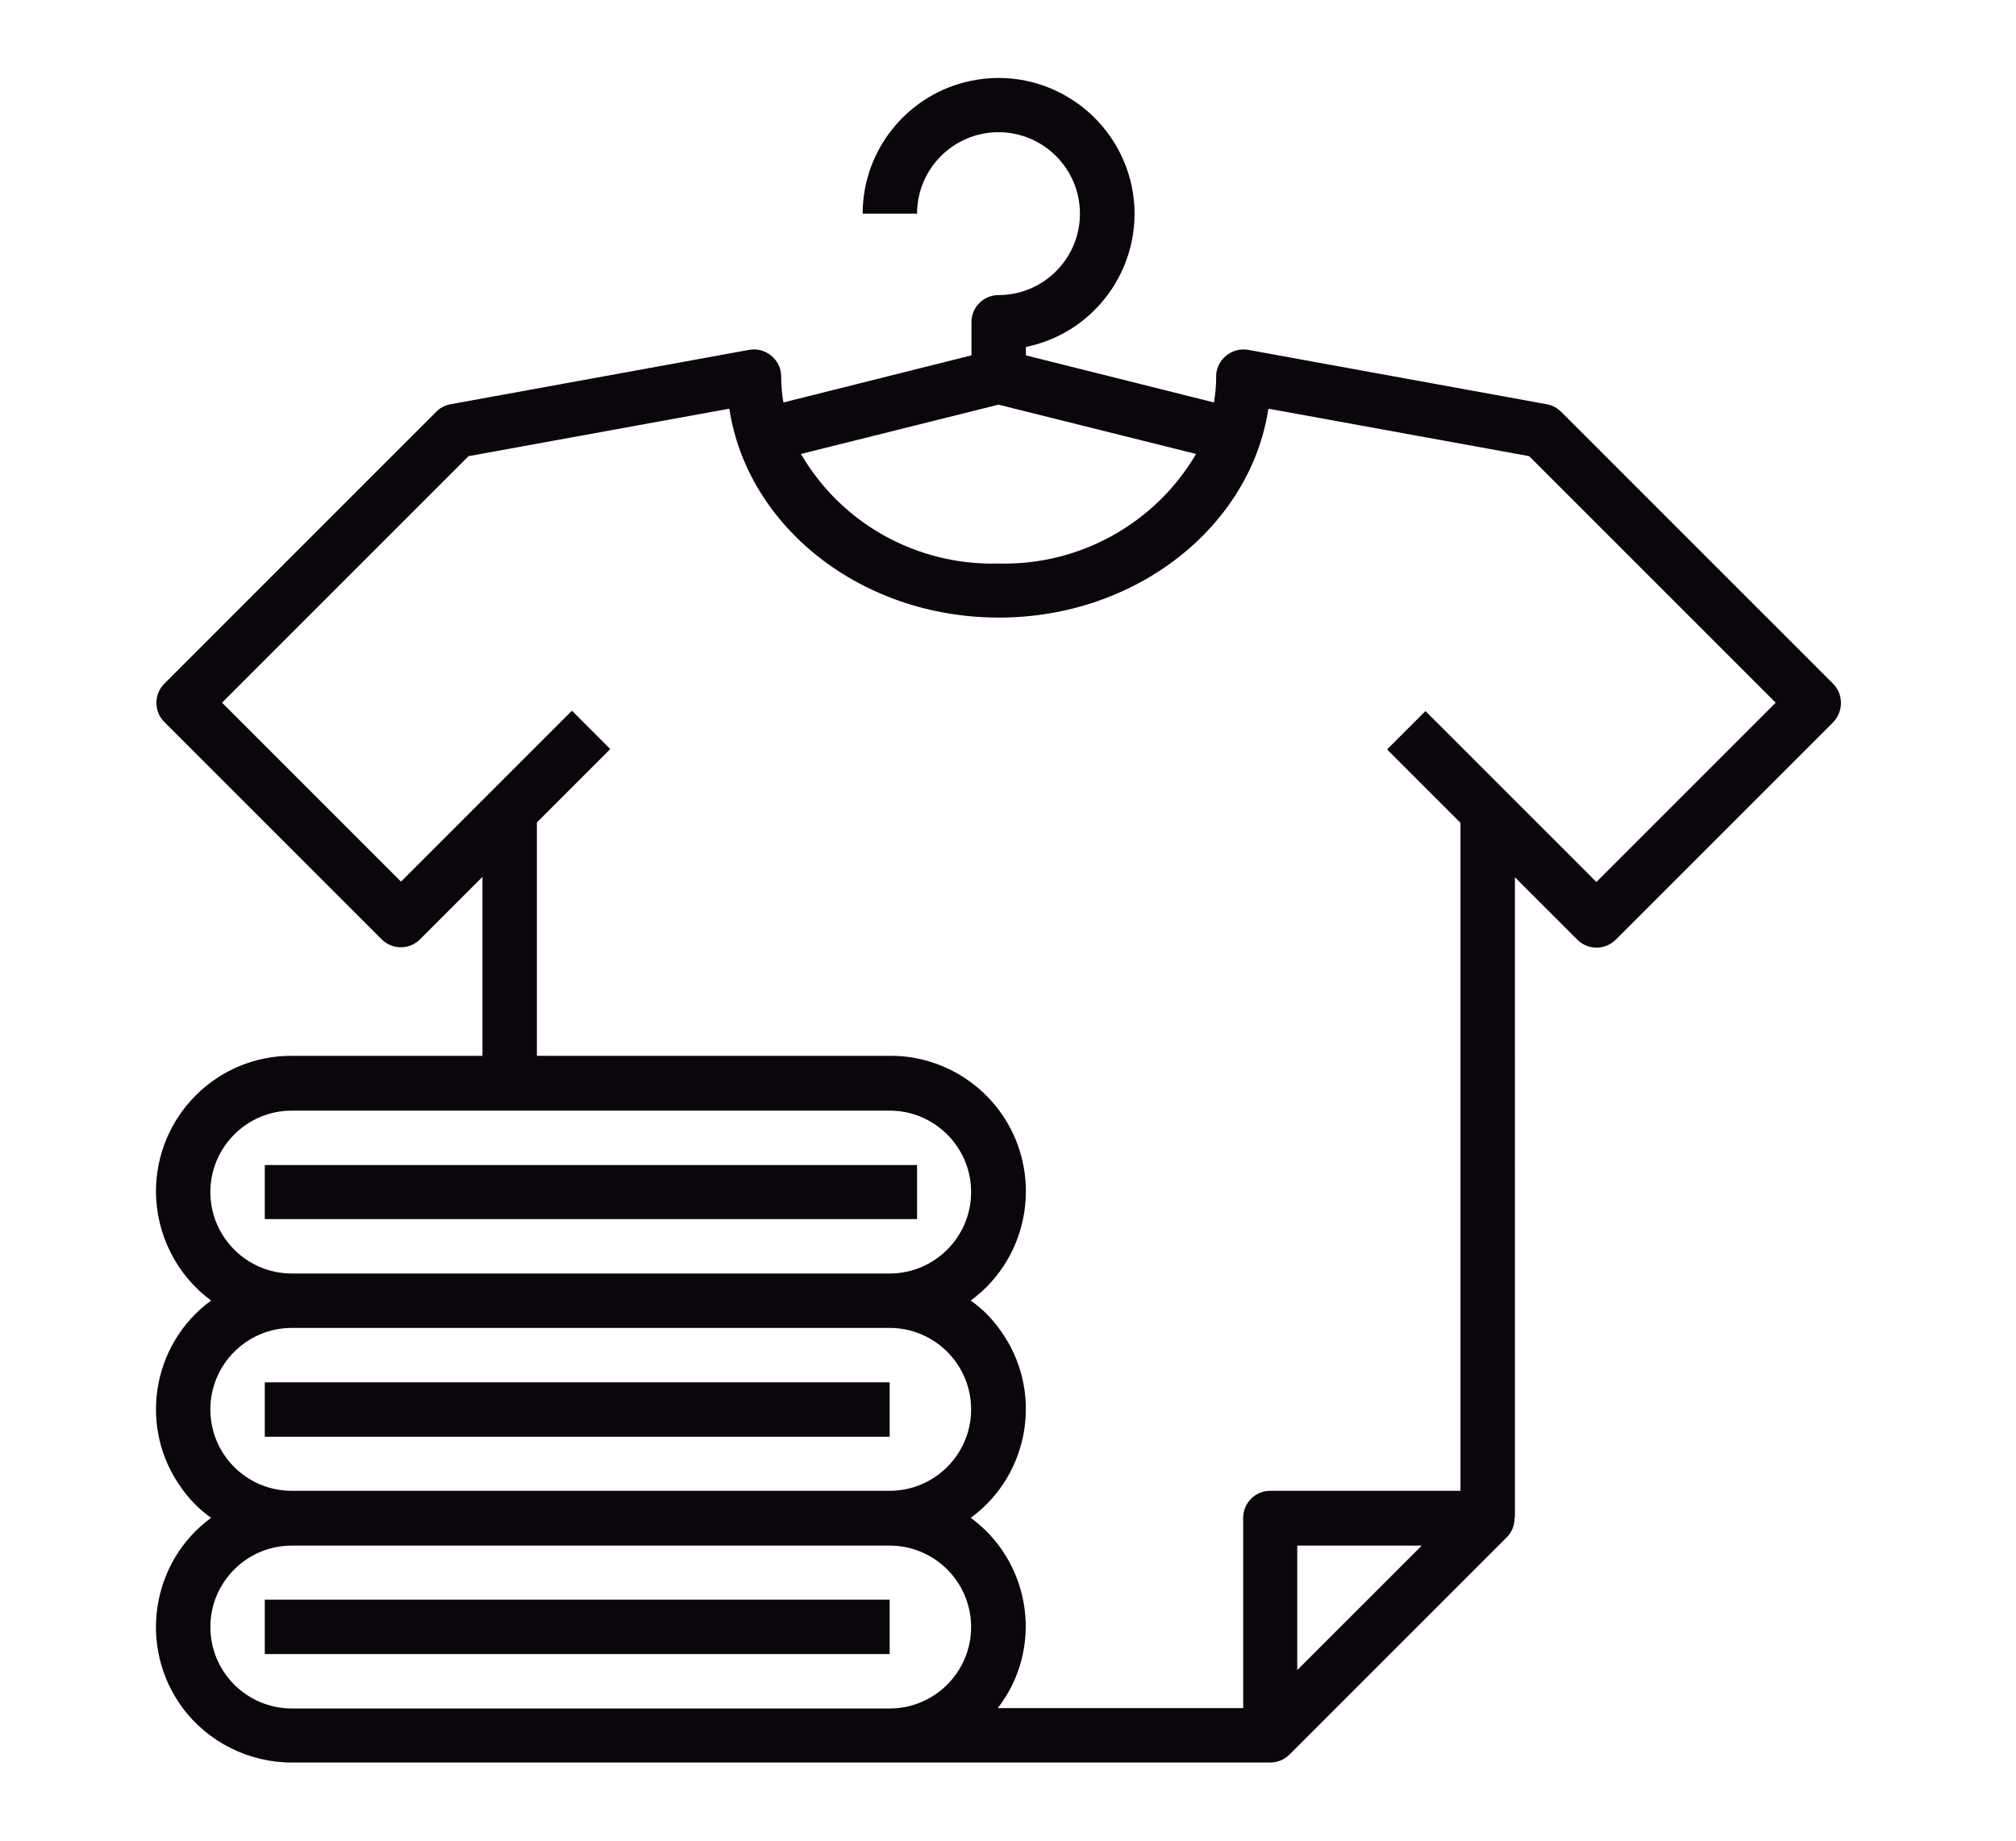<?xml version="1.0" encoding="utf-8"?>
<!-- Generator: Adobe Illustrator 18.0.0, SVG Export Plug-In . SVG Version: 6.00 Build 0)  -->
<!DOCTYPE svg PUBLIC "-//W3C//DTD SVG 1.1//EN" "http://www.w3.org/Graphics/SVG/1.1/DTD/svg11.dtd">
<svg version="1.1" id="Layer_1" xmlns="http://www.w3.org/2000/svg" xmlns:xlink="http://www.w3.org/1999/xlink" x="0px" y="0px"
	 viewBox="0 0 552 504" enable-background="new 0 0 552 504" xml:space="preserve">
<g display="none">
	<path display="inline" fill="#0B050C" d="M128.2,122c1.2-0.3,2.4-1,3.2-1.9c1.9-1.9,2.2-4.6,1-7c-1.1-2.2-3.3-4.1-5.8-4.2
		c-5.6-0.1-8.2,7.5-5.1,11.6C123.3,122.7,126,123,128.2,122L128.2,122z"/>
	<path display="inline" fill="#0B050C" d="M159.4,121.6c2.1,1.3,4.6,1.3,6.7,0c1.4-0.9,2.4-2.3,2.7-3.8c0.2-0.4,0.3-0.8,0.4-1.2
		c0.6-2.1,0-4.4-1.6-6c-2-1.9-4.9-2.2-7.3-1C156.1,111.6,155.4,119,159.4,121.6L159.4,121.6z"/>
	<path display="inline" fill="#0B050C" d="M145.8,131.5c2.2,0.1,5.6-0.9,6.1-3.3c0.3-1.8-1.1-3.7-3.1-3.1c-1.2,0.4-2.3,1.3-3.4,0.9
		c-1-0.4-1.6-1-2.7-0.9c-1,0.1-2.1,0.8-2.2,1.9C140.5,129.7,143.5,131.4,145.8,131.5L145.8,131.5z"/>
	<path display="inline" fill="#0B050C" d="M131.6,137.6c-0.1,0.1-0.2,0.3-0.3,0.4c-4.5,10.1,26.9,14.8,29.3,1.1
		c0.3-1.9-1.1-3.5-3.1-3.1c-1.4,0.3-2,0.8-3,1.7c-2.2,2-4.1,3-7.2,3.5c-5.6,1-8.4-1.3-12.7-4C133.6,136.7,132.3,136.9,131.6,137.6
		L131.6,137.6z"/>
	<path display="inline" fill="#0B050C" d="M120.1,398.8c1-7.8,2.7-15.3,4.2-23.1c0.7-3.7,1.8-7.8,1.4-11.6c-0.1-1.1-0.4-2.1-0.8-3
		c-1.3-2.6-3.7-2.3-2.5-5.8c0.6-1.8,2.2-3.3,3.5-4.6c3.3-3.1,7.4-7.4,12.3-6.6c3.9,0.6,6.5,2.6,7.2,6.2c0.7,3.9,0.6,7.2,0.3,11.1
		c-0.8,9.3-1.3,18.6-2.9,27.8c-0.8,4.7-1.6,10.1-3.6,14.5c-1.5,3.4-2.9,7.9-7.1,8.9c-2.9,0.7-7.6-0.8-10.1-2
		c-2.3-1.1-2.3-1.3-2.8-3.6C118.5,404.3,119.8,401.4,120.1,398.8L120.1,398.8z M128.8,327.5c0.5-3.3,5.2-4.8,8-4.8
		c0.7,0,1.8,0.7,2.7,1.9c1.5,1.9,2.4,4,0.7,6.2c-0.7,1-3.3,3.2-4.5,3.5c-1.3,0.3-3.8-0.4-5.4-0.7
		C129.2,331.8,128.5,329.8,128.8,327.5L128.8,327.5z M117.4,417.9c6.7,3.2,14.5,5,21,0.9c7.5-4.8,9.8-13.7,11.6-21.9
		c2.4-10.5,3.2-21.3,4-32c0.5-6.8,2.2-16.6-2.3-22.5c-1.8-2.4-4.5-4.2-7.4-5.4c0.4-0.4,0.7-0.7,1.1-1.1c6.1-6.3,1.8-16.2-5.4-19.3
		c-3.1-1.3-7-0.4-10,0.9c-3.9,1.7-6.7,4-7.9,8c-1,3.5-0.7,7,1.3,10.2c0.6,0.9,1.3,2,2.1,2.9c-5.7,3.4-11.3,9.4-11.3,15.9
		c-0.6,1.9-0.6,3.9,0.5,5.9c0.7,1.2,1.7,1.9,2.6,2.9c2.1,2.5,1.6,4.6,0.6,7.8c-1.5,4.8-3.6,9.6-4.6,14.6c-0.9,4.3-1.3,8.5-2.1,12.8
		C109.9,406.2,109.3,414.1,117.4,417.9L117.4,417.9z"/>
	<g display="inline">
		<path fill="#0B050C" d="M280.4,94.2c-1.9,1.1-3.3,3.4-3.4,5.7c0,1.4,0.7,2.6,1.7,3.5c0.7,1.2,1.7,2.3,3.1,2.7
			c3.8,1.1,6.6-2.6,6.8-6c0.1-1.8-0.5-3.6-1.7-4.9C285.3,93.2,282.5,93,280.4,94.2L280.4,94.2z"/>
		<path fill="#0B050C" d="M483,444.3c0,2.7-0.3,5.1-0.7,7.7c-0.8,5.6-1.9,10.7-8.4,11.7c-5.7,0.9-12.2-0.3-18-0.5
			c-6.1-0.2-12.3-0.9-18.4-1.1c-13.6-0.6-27.7-0.4-41.3,0.5c-14.1,0.9-28.6,0.2-42.8-0.5c-53.6-2.7-107.3,0.8-160.9,0.3
			c-7.2-0.1-14.2,1.3-21.4,0.6c-7.9-0.8-15.8-0.4-23.8-0.4c-15.8,0.1-31.8-0.5-47.6,0.2c-7,0.3-13.9,1.2-20.9,0.8
			c-3.6-0.2-7.2-0.6-10.7-0.9c-3.3-0.3-7.1-0.1-10.3-1c-5.5-1.6-5-11.2-5-16.1c0-0.8,0-1.5,0-2.3c3.7,1.5,8.2,1.9,11.8,1.9
			c7.8,0,15.5-0.5,23.2-0.1c27.9,1.2,56.1,0,84-0.6c12.2-0.2,24.4-0.5,36.7-0.7c13.4-0.3,26.6-1,40-1.3c15.3-0.3,30.7-0.5,45.9-0.5
			c7.2,0,14.5,0,21.7,0c28,0,55.9-0.6,83.8-0.5c7,0,13.9-0.8,21-0.8c6.9,0.1,13.8-0.1,20.7,0.1c6.2,0.1,12.3,0.6,18.5,0.7
			c4,0.1,8,0,12,0.1C474.9,441.4,483.2,440.6,483,444.3L483,444.3z M50.8,314.6c0-1.6,0-3.1,0-4.7c12.8-0.1,25.5-1.1,38.3-1.2
			c13.9-0.1,27.9,2.1,41.8,1.8c29.1-0.5,58.2,0.6,87.2-1.3c-0.3,3.2-0.3,6.4-0.4,9.6c-0.2,5.2-0.8,10.4-1,15.6
			c-0.2,5.4-0.1,10.7-0.6,16c-0.4,4.8-0.9,9.7-0.9,14.5c0,9.6-1.1,19.1-0.6,28.7c0.4,9.2,1.2,18.4,1.8,27.6c0.1,1.9,0.2,4,0.1,5.9
			c-0.2,0.8-0.2,1.3-0.1,1.4c-0.7,0.3-1.4,0.5-2.2,0.5c-2.1,0.6-4.2,1-6.2,1.5c-2.4,0.5-4.8,1.7-7.2,2c-4.6,0.6-9.8,0-14.5-0.1
			c-4.3-0.1-8.4,0.5-12.6,0.9c-0.9,0.1-1.9,0.2-2.8,0.3c-6.3-0.1-12.8-0.4-19.1,0.1c-5.8,0.4-11.7,0-17.5,0.4
			c-5.3,0.4-10.6,1.1-16,1c-12.7-0.2-25.4-0.7-38-0.9c-5.7-0.1-11.7,0.5-17.4,0.1c-1.8-0.1-6-0.5-7.3-1.9c-1.5-1.5-1.3-4.8-1.6-6.7
			c-1.7-11.9-4-23.9-4.3-36.1C49.1,364.8,50.8,339.7,50.8,314.6L50.8,314.6z M52.4,273.6c2-6.3,5.6-7.9,11.8-9.4
			c2.6-0.7,5.1-1,7.8-1.2c3.5-0.2,7.1-1.1,10.6-1.2c5.6-0.2,11.2-0.5,16.8-1.1c6.2-0.6,12.2-0.6,18.4-0.6c12.9,0,25.6,0.5,38.4,1.4
			c12.1,0.8,24.2,0.7,36.3,1.1c5.7,0.2,11.5,1,17.3,1.4c6.3,0.4,12.6,0.2,18.9,0.4c5.8,0.2,13.5,0.5,14.2,7.6c0.5,5.5-1,11.5-1.7,17
			c-0.6,4.8,0.3,8.4-5.5,9.6c-5.3,1.1-11.5,0.3-16.9,0.6c-29.2,2-58.5,0.8-87.7,1.3c-13.9,0.2-27.8-2-41.8-1.8
			c-12.8,0.1-25.5,1.1-38.3,1.2c0-1.7,0-3.5,0-5.2C50.8,287.5,50.2,280.4,52.4,273.6L52.4,273.6z M85.4,247.7
			c1.3-5.3,3.1-10.4,4.3-15.7c2.4-10.5,5.3-20.9,7.2-31.5c1.7-9.8,3.1-21.2,10.7-28.4c1.1-1,2.2-2.1,3.3-3.1c2.7,3.7,6.7,6.1,11.1,8
			c4,1.8,8.6,3.2,13.2,4.2c-1.6,11.3-2.3,22.6-2.4,34c0,7.7-0.1,15.3-0.1,23c0,3.6-0.4,8.4,0.7,12.2c-3.8-0.1-7.7,0-11.5,0
			c-2,0-3.9,0-5.9-0.1c-0.1-5.7-0.4-11.3,0.3-17c0.4-3.2,1.5-7.3,0.7-10.4c-0.3-1.4-2.7-1.5-2.9,0c0.1-0.6-0.9,1.8-1.1,2.3
			c-1.1,2.7-1.7,5.8-2.3,8.7c-1.1,5.4-1.4,10.8-1.5,16.3c-2.5,0-5.1,0.1-7.6,0.4c-5.7,0.7-11.3,1.1-17,1.4
			C84.9,250.5,85.1,249,85.4,247.7L85.4,247.7z M101.2,129.8c-0.4-1.6-0.6-3.2-0.8-4.7c4.3-1.4,9.1-6.6,11.1-9c3.2-3.8,5-8,6.8-12.6
			c1.2-3.1,2.9-6.7,1.6-9.9c6.4,4.7,13.6,5.2,21.9,5.2c5,0,9.6,0.2,14.5-1.1c2.5-0.7,5.1-1,7.5-2.1c1.8-0.8,3.4-1.8,5.1-2.6
			c-0.6,3-0.4,6.2,1,9c0.7,3,2,5.8,3.5,8.2c2.6,4.2,5.6,8.6,10.7,9.4c-0.4,3.3-1,6.5-1.8,9.6c-2.4,8.5-7.1,16.8-15.3,20.8
			c-7.8,3.7-16.2,5.6-24.7,5.2c-8.9-0.3-18.1-1.7-26.1-5.8C107.8,145,103.4,138.9,101.2,129.8L101.2,129.8z M107.9,57.1
			c4,0.6,8.2,0.6,12,1c6.4,0.6,12.6-0.6,18.9-0.4c6.3,0.2,12.7-0.6,19.1-0.6c6.6,0,13.4,0.4,20,0c0,3.3,0,6.6,0,9.8
			c-3.7,0.1-7.5,0.6-11.2,0.6c-6.7,0-13.4,0-20.1,0c-3.1-0.3-6.2-0.5-9.4-0.6c-5.5,0-10.8-0.7-16.2-0.6c-3.8,0-8.9-0.7-13.2-0.2
			C107.9,63.1,107.9,60.1,107.9,57.1L107.9,57.1z M126,73.1c7.7,0.1,15.4,0,23.2,0c7.1,0,14.3,0,21.4-0.1c2.2,0,4.9,0.1,7.5-0.2
			c0,2,0,4-0.3,6c-0.2,1.3-0.4,1.9-0.7,2.3c-4.9-1-10-0.6-15.1-0.2c-4.7,0.1-9.3,0.3-14,0.6c-7.7,0.1-15.3,0.1-22.9,0.7
			c-5,0.4-10,0.2-15-0.3c-2.6-0.3-2,0.1-2.2-2.3c-0.2-2.4-0.1-5,0-7.5C113.4,74.1,120.5,73.1,126,73.1L126,73.1z M108.5,38.8
			c1.4-1.1,6.1-0.2,7.8-0.2c2.9,0,5.9,0.1,8.8,0c4.8-0.3,9.5-0.6,14.4-0.6c4.9,0,9.7,0.1,14.6,0.4c5.2,0.4,10.4-0.5,15.5,0.1
			c2.1,0.2,4.4,0.4,6.6,0.8c2.5,0.4,1.7,0,2,1.6c0.5,3.3,0.3,7.2,0.1,10.8c-6.3-0.3-12.8,0-19.1,0c-6.7,0-13.5,0.8-20.1,0.6
			c-6.2-0.2-12.4,1-18.6,0.5c-3.8-0.3-8.4-1.2-12.5-1C107.4,47.6,106.8,40.2,108.5,38.8L108.5,38.8z M143.7,175.6
			c-6.2-0.8-13.6-2.5-19.3-5.1c-2.7-1.2-6.3-3.1-8.3-5c-0.3-0.3-0.5-0.5-0.7-0.7c0.8-0.8,1.6-1.6,2.3-2.4c0.4-0.5,1-1,1.5-1.6
			c13.3,4.9,28.7,5.6,42.1,1.6c2.9-0.9,5.9-1.9,8.7-3.2c0.8,1,1.7,1.9,2.6,2.7c1.5,1.4,3,2.4,4.6,3.4c-0.9,1.2-1.8,2.5-3.2,3.5
			c-2.9,2.2-6.5,3.7-9.9,5C157.5,176.2,150.7,176.5,143.7,175.6L143.7,175.6z M140,244.4c-0.5-3.6-0.3-7.3-0.3-10.9
			c-0.1-13.8-1.3-27.8,0.2-41.5c0.4-3.1,0.6-6.4,0.5-9.6c2.1,0.3,4.1,0.6,6.1,0.7c1.4,0.1,2.7,0.1,4,0.2c-1,5.3-0.5,11.3-0.5,16.4
			c-0.1,7.2,0,14.4-0.2,21.6c-0.2,6,0.5,11.8,0.5,17.8c0,3.6-0.5,8.5,0.3,12.5c-2.6-0.1-7,0.4-9.4-0.7
			C139.2,249.8,140.2,246.2,140,244.4L140,244.4z M182.8,170.1c0.1,0.1,0.1,0.2,0.2,0.3c5.2,7.6,5.7,17.1,7.5,25.9
			c1.9,9.9,4.4,19.9,5.9,29.9c0.8,5,1.8,10,2.5,15c0.6,3.9,0.6,8,1.4,11.9c-5.2-0.2-10.4-0.3-15.6-0.6c-0.7,0-1.5-0.1-2.2-0.1
			c-0.6-5-1.7-10.2-2.5-15c-1-5.3-1.6-10.7-3.1-15.9c-0.8-2.5-4.7-2.1-4.7,0.6c0.1,10,1,19.9,1.2,29.9c-5.1-0.1-10.1-0.2-15.2-0.4
			c0.6-3.8-0.6-8.3-0.6-11.9c-0.1-6.2-0.9-12.3-0.8-18.6c0.1-6.8,0-13.6-0.1-20.4c0-5.5,0.6-12.1-0.6-17.8c5-0.6,9.8-1.9,14.7-4
			C175.3,176.9,180.3,174.4,182.8,170.1L182.8,170.1z M249.4,419.8c-3-1.3-7.9-2.5-6.2-6.8c1.2-3.2,4.8-4.4,8-4.3
			c3.3,0.1,6.4,1.1,9.5,2.1c2.7,0.9,5.1,2.3,7.8,3.2c6.7,2.2,13.5,3.9,20.3,5.8c1.2,0.4,2.5,0.7,3.5,1.6c2.2,2,0.5,4.1-1.3,5.6
			c-8.2,6.6-18.6,0.5-27.3-2.1C258.7,423.3,254.1,421.8,249.4,419.8L249.4,419.8z M262,398.2c1-1.7,2.4-3.3,3.2-5.1
			c1.1-2.3,1.7-4.9,2.5-7.3c1.6-5,3.2-10,4.7-15c2.6-8.8,4.9-17.7,7-26.6c0.9-3.8,1-7.6,1.8-11.5c1-4.4,2.1-8.9,3.5-13.2
			c1.6-5.1,3.2-10.3,4.4-15.5c0.6-2.4,1.5-5,2-7.6c5.4,1.8,10.7,3.2,16.5,3.9c5.3,0.6,10.7,1.6,15.8,0.9c0.3,0,0.6,0,0.9,0.1
			c6,0.4,12.5,0.3,18.5-0.5c2.4-0.3,5-0.7,7.5-1.2c-0.9,1.8-1.7,3.6-2.5,5.4c-1.7,4.1-3.6,7.5-5.8,11.3c-2.1,3.6-4.4,7.4-6.3,11.2
			c-2.4,4.6-5,8.7-7.8,13c-10.4,16.2-15.7,35.5-22.4,53.3c-1.8,4.7-4.3,9.1-6,13.9c-0.4,1.2-0.6,3.5-1.4,4.4
			c-1.3,1.4-3.8,0.1-5.9-0.2c-4.5-0.7-9.1-0.7-13.4-2.2c-4.2-1.5-8.4-3.3-12.6-4.7c-1.4-0.5-5.8-1.7-6-3.3
			C260,400.7,261.5,399,262,398.2L262,398.2z M284,268.6c0.4-6.8,1.6-13.6,2.4-20.4c1.7-14.2,4.6-28.7,7.9-42.6
			c2.7-11.1,5.3-22.8,6.1-34.3c3.3,0.4,6.9-0.3,9.6-0.9c7.3-1.6,16.1-2.9,22.2-7.4c1-0.7,1.7-1.5,2.4-2.4c0.2,0.5,0.4,1,0.5,1.5
			c1.3,3.6,3.5,7.2,5.4,10.5c1.8,3.1,3.6,6.2,5.2,9.4c-6.6-2.6-14.1-3.1-20.9-0.9c-10.2,3.4-13.9,14.4-11.1,22.9
			c1.2,3.6,4.4,7.2,7.4,10.4c1.3,1.4,2.5,2.8,3.6,4.3c2,3.1,4.1,6,6.4,9c3.1,4.2,5.9,8.8,9.3,12.8c3.9,4.6,8,9.2,10.6,14.7
			c3,6.2,4.8,12.2,6.2,18.8c0.6,2.8,1.9,5.2,3.7,6.9c-2.1,2.1-3.2,5-6.2,6.4c-3.1,1.5-6.4,2.3-9.8,2.9c-2.9,0.5-5.5,0.1-8.4,0.3
			c-7.4,0.7-14.9,0.3-22.3-0.3c-8.3-0.6-16.8-2-24.4-5.6C283.3,281.7,283.5,275.1,284,268.6L284,268.6z M299.3,154.3
			c9.6,2.1,20.6,1.1,29.4-3.5c0.1,4.4-2.6,6.9-7.5,8.5c-4.4,1.5-9.6,2.8-14.2,3.7c-0.7,0.1-5.6,1-6.5,0.4c-1.4-0.9-0.6-2.9-0.6-4.1
			C299.9,157.5,299.9,155.8,299.3,154.3L299.3,154.3z M285.6,141.1c-0.5-0.2-0.9-0.5-1.4-0.7c0.4-0.1,0.8-0.1,1.1-0.2
			c5.6-1.4,9.1-4.5,12.7-8.6c1.9-2.3,0.1-5.8-2.9-5.1c-1.5,0.4-2.3,1.1-3.5,2.1c-1.7,1.5-3.3,2.7-5.4,3.8c-2.2,1.1-4.4,1.9-7,1.6
			c-1.4-0.1-2.5-0.5-3.6-0.6c-0.7-0.9-1.4-1.9-2.1-3c-2.3-3.8-3.2-8.2-7.7-10c-2-0.8-4.4-0.4-6.3-1.2c-4.5-1.8,0.1-4.7,2.3-5.9
			c4.2-2.3,7.7-1.8,7.9-7.6c0.3-6.1-0.4-11.4,1.8-17.4c2.4-6.6,7-10.7,12.7-14.4c4.4-2.9,9.4-5.4,14.3-7.3c1.5-0.6,3.2-0.8,4.8-1.2
			c-2.7,3.2-4.4,7.4-4.5,11.5c-0.1,2.5,0.6,5,1.6,7.3c1,2.3,4.5,4.9,4.8,7c0,0.4,0,0.8-0.2,1.2c-0.4,0.7-0.8,1.5-1,2.3
			c-0.8,1.5-1.7,3-1.9,4c-0.7,3.4,0.2,7,2.2,9.9c5.5,7.9,14.4-3.7,20.8-4.1c8.7-0.5,10.1,12.4,1.9,13.4c-3.3,0.4-5.3-1.1-8.3-2.3
			c-2.9-1.1-5.4,3.3-3,5.2c4.3,3.7,10.4,5.1,15.8,2.6c3.1-1.4,5.2-4.3,6.3-7.5c2,1.1,3.9,1,5.5,0.1c-0.2,0.9-0.4,1.9-0.7,2.8
			c-2.8,10.7-10.2,21-20.7,25.6C310.8,149.2,296.1,146.4,285.6,141.1L285.6,141.1z M353.3,198.8c5.6,5.6,9.8,12.5,15.5,18
			c4.6,4.5,7.6,12.1,11.6,17.6c2.4,3.3,4.5,6.5,6.1,10.3c1.8,4.1,4.6,8.3,5.3,12.7c1.4,8.9-6.3,16.8-14.6,18.4
			c-1.9,0.3-4.7,0.8-6.7,0.4c-2.8-0.6-3.1-2.6-3.5-5c-0.8-4.6-2-8.7-3.9-13c-3.1-7.1-7-13.9-12.1-19.8c-5.2-6-10.1-12.5-15.4-18.3
			c-2.9-3.2-5.2-7.1-7.9-10.5c-1.3-1.7-3-3.1-4.6-4.6c0,0,0,0,0-0.1c-0.9-1.4-1.3-2.8-2-4.1c-0.3-2.4-0.6-3.2,0.5-5.7
			c1.6-3.9,5.1-5.4,9.1-5.9C340,188.1,346.9,192.3,353.3,198.8L353.3,198.8z M394.9,273.8c1.1-1.5,2.2-3,3-4.6
			c1.7,1.6,3.6,3.8,4.5,6c0.4,1,0.9,3.4,0.8,4.3c-0.2,2.5-1,2.2-2.6,3.6c-1.8,1.6-1.5,3.2-2.6,4.9c-1.9,3.1-5.3,1.5-8.1,2.9
			c-1.9,0.9-3.6,5.3-5.6,3.9c-1.5-1.1-1.7-3.9-3.7-5.1c-1.7-1.1-3.4-0.6-5.2-1.1c-0.5,0-1,0-1.5,0c0-1.5,0.4-2.9,1.2-4.2
			c0-0.1,0-0.1,0.1-0.1C382.8,283.4,390.5,279.5,394.9,273.8L394.9,273.8z M409,285.8c0.1-0.1,0.2-0.3,0.2-0.4c1,2.1,2.2,4,3.2,6.1
			c1.5,3.4,3.2,7.2,5.2,10.5c-4.6,2.8-8.9,6.4-12.8,9.7c-2.5,2.1-5,4.1-7.3,6.1c-3.1-4.8-5.8-10-9-14.8c-0.1-0.2-0.3-0.4-0.5-0.7
			c1.5-0.8,2.8-2.2,4.1-3.6c2.8-2.9,7.9-1.9,11-5.1c1.3-1.3,1.1-3.2,2-4.4C406,288,407.9,287.3,409,285.8L409,285.8z M411.8,272.2
			c3.1,0.2,5,4.7,6.5,7.2c2,3.3,4.8,6.8,6.2,10.3c0.6,1.5,1.4,3.7,1.6,5.3c0.1,1,0,1.9-0.4,2.7c-0.7,0.4-1.5,0.7-2.2,1.1
			c-0.1,0-0.2,0.1-0.4,0.2c-1.9-3.1-3.5-6.7-5.1-9.9c-1.9-3.8-4.2-6.5-6.8-9.8c-0.1-0.1-0.2-0.2-0.3-0.3c0-2.1-0.4-4.3-1.2-6.4
			C410.4,272.3,411.1,272.1,411.8,272.2L411.8,272.2z M376.9,295.9c1.8,1.8,2.3,5.2,5.2,6.6c0.1,0,0.2,0.1,0.2,0.1
			c0.9,2.4,2.1,4.6,3.4,7c1.4,2.4,3.1,4.7,4.4,7.1c0.7,1.4,1.4,2.8,2.1,4.1c-0.4,0.2-0.8,0.4-1.2,0.6c-0.2,0-0.4,0.1-0.5,0.1
			c-4.1,0.8-6.7-7.3-8.7-10.5C379.5,307,374.2,300.7,376.9,295.9L376.9,295.9z M337,421c2.7-0.6,5.4-0.6,8.5-0.8
			c8-0.4,16.1-0.9,24.1-1.3c2.1-0.1,8.5-1.4,10.3,0.1c1.4,1,1.4,5.8,1.3,7.5c-0.1,2,0.2,3.4,0.7,4.7c-9.8,0.2-19.6,0.4-29.4,0.4
			c-8.6,0-17.2,0-25.8,0c-1-3.7,3-7,5.7-8.7C334,421.9,335.5,421.3,337,421L337,421z M329,358.2c0.5-1.1,0.9-2.1,1.4-3.2
			c2.6-5.4,6.2-10.5,9.5-15.5c3.3-4.8,5.8-10.4,8.5-15.6c2.3-4.6,5.3-8.5,6.9-13.4c0.1-0.3,0.2-0.6,0.3-0.9
			c0.1,3.7,0.4,7.4,0.7,11.1c0.8,10.9,1.5,21.4,3.4,32.2c1.9,10.4,4.3,20.7,7.1,30.9c1.2,4.3,2.6,8.6,4.2,12.8
			c1.2,3.2,3.2,6.2,3.6,9.7c0.4,3.8-4.3,4.9-7.5,4.9c-6.4,0.1-13.2,0-19.4,0.4c-1.3,0.1-5.1,0.2-6-0.6c-1.1-1-0.8-3.6-1-5
			c-0.4-2.4-0.8-4.8-1.2-7.3c-0.8-4.6-1.8-9.1-3.1-13.6c-1.4-4.8-2.3-9.7-3.5-14.5c-0.6-2.3-1.1-4.6-1.7-6.9
			C330.7,361.9,329.7,360.1,329,358.2L329,358.2z M303.6,420.4c1.3-1,2.4-2.5,3.3-4.6c3.9-9.5,7.3-19.2,11.5-28.6
			c2.1-4.7,3.7-9.7,5.4-14.6c3.5,13.9,9.1,27.4,9.7,41.9c-1.5,0.5-2.8,1.1-3.8,1.6c-5.9,3.1-10.3,8.9-10.5,15.5c-6,0-12.1,0-18.1,0
			c-0.8,0-1.6,0-2.4,0C301.6,428.3,304.3,424,303.6,420.4L303.6,420.4z M390.9,425c-0.1-3.7-1.8-9.2-4.7-12.7c0.4-1,0.5-2,0.1-3
			c-3.1-9.4-7.2-18.4-9.8-28c-2.9-10.9-5.6-21.7-8-32.8c-2.4-11.3-3.6-22.8-4.7-34.4c-0.5-4.9-1.4-9.7-1.6-14.7c0-1-0.1-2-0.2-3
			c0.2-0.6,0.4-1.1,0.6-1.7c2.1-1.6,4.1-3.7,5.3-6.2c0,0.6,0.1,1.1,0.2,1.7c0.6,2.6,2,3.5,3.9,4c-2.7,3.5-2.4,6.9,0.2,11.8
			c2.2,4.2,4.8,8.2,7.2,12.2c1.6,2.8,2.8,6.3,5.5,8.3c0.2,0.1,0.3,0.2,0.5,0.3c-1.8,2.4-2.8,5.2-3,8.6c-0.3,6.3,3.4,11.5,5.9,17
			c5.3,11.8,11.3,22.7,17.3,34.1c3.2,6,6.7,11.6,10.2,17.4c3.5,5.7,6.5,14,11.7,18.3c3.6,3,8.1,3.5,12.8,2.7c0.5,2.1,1.6,4,3.2,5.5
			c-0.6,0-1.2,0-1.8,0c-16.9-0.3-33.8,0.2-50.7,0.6C391.3,429,391,426.8,390.9,425L390.9,425z M457.8,426.7c-2.7,1.4-5.4,1-8.1-0.5
			c-1.4-0.7-2.3-1.9-3.2-3.1c5.2-2,10.3-5,14.2-7.5C462.5,419.7,462.7,424.2,457.8,426.7L457.8,426.7z M432.3,305.3
			c1.4-0.7,2.7-1.1,3.8-0.8c1.5,0.5,2.3,3.3,3,4.5c1.1,1.9,2.4,3.8,3.7,5.7c3.5,4.9,5.8,10.2,8.8,15.3c5.3,9.2,11.4,17.9,17.3,26.7
			c5.2,7.8,11.7,18.7,11.1,28.5c-0.6,8.4-12.1,13.8-18.2,18c-4.2,2.9-8.5,5.8-13.1,8.2c-3.4,1.7-11.1,5.7-14.8,3.2
			c-2.9-2-5-7.7-6.8-10.7c-3.1-5.1-6.5-10-9.6-15.2c-9-15.1-15.6-29.6-23.2-45.4c-1.9-3.9-5-7.6-1.7-11.9c1-1.3,2.3-2.5,3.7-3.6
			c3.1-1.4,5.6-3.3,8.5-5.4c2.8-2,6.6-4.1,9.7-6.1c4-2.5,7.9-6.1,12.2-7.9C428.3,307.9,430.3,306.4,432.3,305.3L432.3,305.3z
			 M484.6,431.8c-6.4-0.9-13.1-0.7-19.6-0.8c2.7-2.4,4-5.3,5-9.3c0.8-3.4,0-7.5-2-10.6c8.7-5.4,18.9-11.7,21.4-21.6
			c1.7-6.7-0.8-13.9-2.8-20.2c-2.1-6.6-5.5-12.7-9.4-18.4c-4.3-6.2-8.6-12.5-12.6-18.9c-4.2-6.7-7.3-14.2-11.7-20.7
			c-3.8-5.6-6.3-12.2-12.2-15.8c-3-1.9-5.7-1.8-8.3-0.9c-0.2-2.2-0.9-4.3-1.7-6.6c-1-2.7-2.9-5-4.4-7.4c-2.3-3.6-4.3-7.4-7-10.8
			c-4.3-5.4-7.7-4.5-12.2-2.3c-1.4-1.8-3.2-3.2-5.1-4c-0.6-0.2-1.2-0.2-1.7,0c0.4-1.4,0.6-2.8,0.6-4.4c0.3-6-2.8-11.2-5.2-16.4
			c-2.6-5.8-5.7-10.6-9.2-15.9c-3.2-4.7-5.5-10-9-14.5c-3-3.8-6.3-7.2-9.2-11.2c-2.7-3.7-5.9-7.2-9.3-10.3c-0.2-3.1-1.8-5.9-3.1-8.8
			c-1.9-4.4-4.1-8.7-6.6-12.7c-2.3-3.7-4.8-7.4-6.6-11.5c-1.2-2.7-2.5-5-4.9-6.5c0-2-0.2-4-0.5-5.9c0-0.2-0.1-0.3-0.2-0.5
			c14.4-13.3,18.5-36.1,14.8-54.8c-3.6-18.4-19.9-31.4-37.9-34.8c-6.9-1.3-13.2-0.8-19.7,1.6c-6.2,2.3-11.3,5.7-16.9,9.2
			c-3.7,2.4-6.4,5.5-8.4,9.3c-2.2,2.7-4,5.7-5.3,9.1c-1.4,3.7-2.7,7.8-2.9,11.8c-0.1,1.9,0,3.9,0,5.7c0,0.1-0.1,1.2-0.1,2.1
			c-6.8,2.8-14.2,10-9.9,17.3c2.2,3.7,5.8,3.9,9.6,4.2c5.8,0.5,7.2,9.1,10.5,13.3c4.5,5.8,11,9.7,17.8,12.2c1.9,0.7,3.1,0.7,3.9,2.5
			c0.8,1.7,1.2,3.9,1.4,5.8c0.6,4.4-0.1,8.3-1.4,12.4c-1.5,4.5-1.7,9.6-2.9,14.2c-2.1,8.4-4.4,16.8-6.3,25.2
			c-3.7,16.2-6.3,32.7-8.8,49.1c-1,6.9-2.6,16.5,0.2,23c2.3,5.2,6.3,9.1,11.4,11.3c-1.3,2.8-2.7,5.6-3.6,8.6
			c-1.7,5.5-4,10.7-6.2,16.1c-4.4,10.6-7,22-9.3,33.2c-2.3,11.5-4.7,23.3-8.2,34.5c-1.3,4.3-3.5,8.5-4.4,12.8
			c-0.1,0.6-0.2,1.2-0.2,1.7c-0.1,0-0.1,0-0.2,0c-6.5-1.2-15.3,1.6-17.3,8.6c-2.2,7.3,3.2,14.5,9.2,17.8c2.7,1.5,5.6,2.7,8.4,3.8
			c-5.7,0-11.3-0.1-17,0.5c-3.4,0.3-6.7,0.4-10.1,0.3c0.1-0.2,0.1-0.4,0.2-0.6c1.3-6.4-0.3-14.3-0.7-20.8c-0.8-16.1-2-32.4-0.6-48.5
			c0.8-9.6,0.6-19.1,0.8-28.8c0.1-8.4,0.7-16.4-0.8-24.5c8.8,0,18.9-0.3,23.1-8.1c2.2-4.1,1.7-9.3,2.4-13.8c0.9-5.8,2-12.2,1.1-18
			c-0.8-5.1-3.6-8.9-7.9-11.7c-6-3.9-13.9-2.7-20.7-3.3c-4.6-0.4-9.3-0.6-14-0.8c1.1-8.8-2.5-18.7-3.6-27.3
			c-1.4-10.8-4.3-21.8-6.4-32.5c-1.8-9.1-2.6-18.6-7.7-26.5c-2.4-3.7-5.5-7.6-9.6-9.5c-2-1-3.7-1.5-5.5-2.7c1.4-1,2.7-2.1,3.8-3.3
			c5.4-5.6,9.1-14.2,10.9-21.6c3.5-14.3,4.4-35.1-6.7-46.5c0.4-1.4,0.6-2.9,0.8-4.5c0.8-6.3,0.4-12.8,0.4-19.2
			c0-6.3-0.1-12.7,0.3-19c0.3-4.1-1.2-7-5.1-8.8c-4.4-2-10.4-2.2-15.2-2.2c-6.7,0-13.3-0.6-19.9-0.5c-6,0-12.3-0.4-18.3,0.2
			c-6.8,0.7-14.3-0.7-21,0.7c-11,2.2-7.9,18.3-7.9,26.3c0,7.4,0,14.7,0,22.1c0,3.1,0.1,6.6,2,9.1c-0.6,0.4-1.2,0.9-1.9,1.8
			c-2.4,2.8-4,6-4.8,9.6c-1.7,7.6-2.6,15.7-2.8,23.5c-0.2,6.3,1.9,14.6,4.7,20.2c3.4,6.7,9.8,11.9,16.4,15.3
			c-0.6,0.5-1.2,1.1-1.8,1.6c-3.7,3.2-7.7,6.4-11,10c-6.8,7.2-9.4,19.2-11.4,28.7c-2.5,11.5-5.7,22.9-8.9,34.2
			c-1.5,5.5-3.3,10.8-4.5,16.4c-0.3,1.5-0.5,3-0.3,4.3c-1,0.2-2,0.3-3.1,0.4c-3.6,0.2-6.8,0.5-10.4,1.2c-5.1,1-10.5,2.6-14.1,6.5
			c-4,4.4-5.7,11.3-6.4,17.1c-0.9,6.8-0.4,13.9-0.4,20.7c0,8.2-0.1,16.3,0,24.5c0.2,13.8-1.2,27.6-1.2,41.5c0,14.7,0,29.1,1.8,43.7
			c0.7,6,1,11.6,2.4,17.4c0.5,2.1,0.7,4.2,1.1,6.2c-0.1,10.5-2.4,21.5,1.8,31.1c2.1,4.9,5.5,6.4,10.6,7.3c6.9,1.1,14,1.4,20.9,2
			c6.6,0.6,13.3-0.1,19.9-0.5c7.5-0.5,15.1,0,22.6,0c15,0,30.3-0.7,45.3,0.1c7.1,0.4,13.3,0.8,20.4,0.1c7.7-0.7,15.6,0,23.3,0
			c14.6,0,29.2-0.5,43.8-0.5c13.8,0,27.4-0.8,41.2-0.6c7.5,0.1,15.1,0.1,22.6,0.1c7,0,14,0.7,21,0.7c15.1-0.1,30.2,1.1,45.4,1.1
			c15.3,0,30.7-0.6,46-0.6c12.8,0,25.6,1.5,38.3,1.9c6.7,0.2,12.5-0.5,18.1-4.6c4.3-3.1,6-9.1,7-14.1c0.9-4.5,0.9-9.6,0.7-14.3
			C493.5,435.7,490.3,432.6,484.6,431.8L484.6,431.8z"/>
		<path fill="#0B050C" d="M510.2,139.9c-0.1,2.5-0.4,8.6-3.5,9.8c-3.2,1.2-9.2-0.1-12.5-0.3c-4.5-0.3-8.8-0.6-13.3-0.6
			c-8.5,0-16.8,0-25.2,0.4c-6.4,0.3-16.6-0.1-21.7,3.6c-5.3,3.8-5.1,11.1-4.9,16.2c0.2,7.1,0.6,14-1.7,20.9c-0.7,2.1-2.8,7-6.1,5.7
			c-2.7-1.1-5.4-5.6-7.1-7.5c-4.3-4.6-8.6-9.4-12.7-14.1c-2.1-2.4-3.6-5.8-5.4-8.4c-1.8-2.6-3.6-5.1-5.6-7.6
			c-3.3-3.9-6.3-8-9.3-12.1c-2.2-3-5-5.7-6.9-8.9c-2.2-3.7,1.4-6.7,3.7-10c2-2.9,4.1-5.7,6.3-8.5c1.8-2,3.5-4.2,5.2-6.3
			c2-2.5,3.3-5.1,5.5-7.5c2.1-2.2,4.1-4.6,6-6.9c4.3-5.2,8.7-10.4,13.3-15.4c1.7-1.9,4.4-6.4,7.1-7.5c3.3-1.3,5.4,3.6,6.1,5.7
			c2.3,6.9,1.9,13.9,1.7,20.9c-0.1,5.1-0.4,12.4,4.9,16.2c5,3.6,15.3,3.2,21.7,3.6c8.4,0.4,16.8,0.4,25.2,0.4
			c4.5,0,8.8-0.2,13.3-0.6c3.4-0.2,9.4-1.5,12.5-0.3c3.1,1.1,3.3,7.2,3.5,9.7c0.1,1.6,0.1,3.1,0.1,4.7
			C510.3,136.8,510.3,138.3,510.2,139.9L510.2,139.9z M521.2,127.4c0-0.8-0.3-1.4-0.7-2c-0.4-2.1-1-4.1-1.8-6.2
			c-2.6-7-11.5-7.5-19.4-7.1c-9.8,0.4-19.3,1-29.1,1c-4.6,0-9,0-13.6-0.4c-2.4-0.2-4.8-0.5-7.2-0.7c-2-0.1-6.2,0.4-7.9-0.8
			c-2.6-1.9-1.6-7.2-1.6-9.6c0-4.2,0.4-8.6-0.2-12.8c-1-6.5-3.5-13.6-8.7-18.9c-12.3-12.7-27,10.8-32.9,17
			c-5.3,5.6-10.5,12-14.7,18.2c-2.8,3-5.5,6-8.1,9c-3.5,3.9-6.5,8-9.5,12.1c-2.5,3.4-4.9,7.2-3.5,11.2c1.2,3.7,4.6,7,7.2,10.2
			c3.3,4,6.2,8.3,9.4,12.3c1.5,1.9,3.1,3.9,4.8,5.7c4.1,6.1,9.2,12.3,14.4,17.8c5.9,6.2,20.6,29.7,32.9,17
			c5.1-5.3,7.6-12.3,8.7-18.9c0.7-4.2,0.2-8.6,0.2-12.8c0-2.4-1-7.8,1.6-9.6c1.7-1.2,5.9-0.7,7.9-0.8c2.4-0.2,4.8-0.5,7.2-0.7
			c4.6-0.3,9-0.4,13.6-0.4c9.8,0,19.3,0.5,29.1,1c7.9,0.3,16.8-0.2,19.4-7.1c0.8-2.1,1.4-4.2,1.8-6.2c0.4-0.6,0.7-1.2,0.7-2
			c0.1-2.6,0.2-5.2,0.2-7.8C521.4,132.6,521.3,130,521.2,127.4L521.2,127.4z"/>
	</g>
</g>
<g display="none">
	<path display="inline" fill="#0B050C" d="M103.5,117.5c1.1-0.3,2.2-0.9,3-1.8c1.8-1.8,2.1-4.4,1-6.6c-1-2-3.1-3.9-5.5-3.9
		c-5.2-0.1-7.7,7.1-4.8,10.9C98.8,118.2,101.4,118.5,103.5,117.5L103.5,117.5z"/>
	<path display="inline" fill="#0B050C" d="M132.8,117.2c1.9,1.2,4.3,1.3,6.3,0c1.3-0.8,2.2-2.1,2.6-3.6c0.2-0.4,0.3-0.7,0.4-1.1
		c0.5-2,0-4.2-1.5-5.6c-1.9-1.8-4.6-2-6.9-1C129.7,107.8,129,114.7,132.8,117.2L132.8,117.2z"/>
	<path display="inline" fill="#0B050C" d="M120,126.5c2,0.1,5.2-0.8,5.7-3.1c0.3-1.7-1.1-3.4-2.9-2.9c-1.1,0.3-2.1,1.2-3.2,0.8
		c-0.9-0.3-1.5-0.9-2.6-0.8c-0.9,0.1-2,0.7-2,1.8C115,124.8,117.8,126.4,120,126.5L120,126.5z"/>
	<path display="inline" fill="#0B050C" d="M106.7,132.3c-0.1,0.1-0.2,0.3-0.3,0.4c-4.3,9.5,25.3,13.9,27.5,1c0.3-1.8-1-3.3-2.9-2.9
		c-1.3,0.3-1.8,0.8-2.8,1.6c-2.1,1.8-3.9,2.8-6.8,3.3c-5.3,0.9-7.8-1.2-12-3.7C108.6,131.4,107.3,131.6,106.7,132.3L106.7,132.3z"/>
	<path display="inline" fill="#0B050C" d="M95.8,377.7c1-7.4,2.5-14.4,3.9-21.7c0.7-3.5,1.7-7.3,1.3-10.9c-0.1-1-0.3-2-0.8-2.9
		c-1.1-2.3-3.1-1.7-2.4-4.7c0.5-2.4,1.7-4.6,3.4-6.4c4.5-4.7,16.6-8,18.3,1c0.7,3.6,0.6,6.8,0.3,10.4c-0.8,8.7-1.2,17.5-2.8,26.1
		c-0.8,4.4-1.5,9.5-3.4,13.6c-1.4,3.1-2.8,7.4-6.6,8.3c-2.7,0.7-7.1-0.8-9.5-1.9c-2.2-1-2.2-1.2-2.7-3.3
		C94.4,382.9,95.5,380.2,95.8,377.7L95.8,377.7z M104,310.7c0.3-1.9,0.5-1.9,2.4-3c1.5-0.9,3.5-1.5,5.2-1.4c0.6,0,1.7,0.7,2.6,1.8
		c1.4,1.8,2.2,3.7,0.7,5.8c-0.7,0.9-3.1,3-4.2,3.3C106.5,318.1,103.4,314.9,104,310.7L104,310.7z M93.3,395.7
		c6.3,3,13.6,4.7,19.7,0.8c7.1-4.5,9.2-12.9,10.9-20.6c2.2-9.9,3-20,3.8-30.1c0.5-6.4,2.1-15.6-2.2-21.2c-1.7-2.3-4.2-4-7-5.1
		c0.4-0.3,0.7-0.7,1-1c5.7-5.9,1.7-15.2-5-18.2c-2.9-1.3-6.6-0.4-9.4,0.8c-3.7,1.6-6.3,3.7-7.4,7.5c-0.9,3.3-0.6,6.6,1.2,9.6
		c0.5,0.9,1.2,1.9,2,2.7c-5.4,3.2-10.6,8.8-10.6,14.9c-0.5,1.8-0.5,3.6,0.5,5.5c0.6,1.2,1.6,1.8,2.4,2.7c2,2.4,1.5,4.3,0.6,7.3
		c-1.4,4.6-3.3,9-4.3,13.7c-0.8,4-1.2,8-1.9,12C86.2,384.7,85.7,392.1,93.3,395.7L93.3,395.7z"/>
	<g display="inline">
		<defs>
			<rect id="SVGID_1_" x="20" y="30.3" width="512" height="420"/>
		</defs>
		<clipPath id="SVGID_2_">
			<use xlink:href="#SVGID_1_"  overflow="visible"/>
		</clipPath>
		<path clip-path="url(#SVGID_2_)" fill="#0B050C" d="M467.3,102.6c1.3-0.4,2.3-1.3,2.9-2.5c1-0.8,1.6-2,1.6-3.3
			c0-2.1-1.4-4.3-3.2-5.3c-2-1.1-4.6-0.9-6.2,0.8c-1.1,1.2-1.7,3-1.6,4.6C461.1,100.1,463.7,103.6,467.3,102.6L467.3,102.6z"/>
		<path clip-path="url(#SVGID_2_)" fill="#0B050C" d="M521.8,435.6c-1.5,4.1-9.8,3.4-13.6,3.8c-11.1,1.2-22.5,0-33.6,0
			c-10.5,0-20.9,0.7-31.3,0.7c-10.2,0-20.4-0.8-30.5-1.7c-4.1-0.4-8.4-0.7-12.8-0.8c-2-0.1-3.9-0.3-5.9-0.4
			c-12.8-0.6-26-0.4-38.8,0.4c-13.3,0.8-26.9,0.2-40.2-0.5c-50.4-2.5-100.8,0.8-151.3,0.2c-6.8-0.1-13.3,1.2-20.1,0.5
			c-7.5-0.8-14.9-0.4-22.3-0.4c-14.9,0.1-29.9-0.5-44.7,0.1c-6.5,0.3-13.1,1.2-19.6,0.7c-3.4-0.2-6.7-0.5-10.1-0.8
			c-3.1-0.3-6.6-0.1-9.6-1c-5.2-1.5-4.7-10.5-4.7-15.2c0-0.7,0-1.4,0-2.1c3.5,1.4,7.7,1.8,11.1,1.8c7.3,0,14.6-0.4,21.8-0.1
			c13.7,0.6,27.9,1.1,41.5-0.6c2.6,0.1,5.2,0.1,7.7,0.2c14.6,0.5,29.1-0.5,43.7-0.7c15.1-0.3,30.2-0.5,45.3-0.7
			c18.7-0.3,37.3-1,55.9-1c6.8,0,13.6,0,20.4,0c26.3,0,52.5-0.6,78.8-0.5c6.6,0,13.1-0.8,19.7-0.7c14.3,0.1,29.1-0.2,43.4,0.8
			c4.8,0.3,9.6,0.5,14.4,0.6c9.3,0.1,18.5,1.3,27.9,1.2c9.8-0.1,19.7,0.5,29.5,0.4c4.4,0,8.8-0.4,13.2-0.7
			c3.3-0.2,10.3-1.2,12.7,1.5C522,423.2,522.9,432.6,521.8,435.6L521.8,435.6z M30.7,298.6c0-1.5,0-2.9,0-4.4c12-0.1,24-1,36-1.1
			c13.1-0.1,26.2,2,39.2,1.7c27.3-0.5,54.7,0.6,82-1.2c-0.3,3-0.3,6-0.4,9.1c-0.1,4.9-0.8,9.8-0.9,14.7c-0.2,5.1-0.1,10-0.5,15.1
			c-0.4,4.5-0.8,9.1-0.9,13.6c0,9-1,18-0.6,27c0.4,8.9,0.5,18.2,1.8,26.9c0.3,2.2,1.4,4.8-0.1,6.8c-2,2.7-6.5,3-9.5,3.3
			c-11.1,1.1-22.3,0.8-33.4,0.6c-5.9-0.1-12-0.4-17.9,0.1c-5.5,0.4-11,0-16.5,0.4c-5,0.4-9.9,1.1-15,1c-11.9-0.2-23.8-0.7-35.7-0.8
			c-5.4-0.1-11,0.5-16.4,0.1c-1.6-0.1-5.6-0.5-6.9-1.7c-1.4-1.4-1.2-4.5-1.5-6.3c-1.6-11.2-3.8-22.5-4.1-33.9
			C29.1,345.8,30.7,322.2,30.7,298.6L30.7,298.6z M32.2,260c1.9-5.9,5.3-7.4,11.1-8.9c2.5-0.6,4.8-1,7.3-1.1c3.3-0.2,6.7-1.1,10-1.2
			c5.2-0.1,10.5-0.5,15.8-1c5.8-0.6,11.4-0.5,17.3-0.5c12.1,0,24.1,0.5,36.1,1.3c11.3,0.8,22.8,0.7,34.1,1c5.4,0.1,10.9,1,16.3,1.3
			c5.9,0.3,11.8,0.2,17.7,0.4c5.5,0.2,12.7,0.5,13.3,7.2c0.5,5.2-1,10.8-1.6,16c-0.6,4.5,0.3,7.9-5.2,9c-4.9,1-10.8,0.2-15.9,0.6
			c-27.4,1.8-55,0.8-82.5,1.2c-13.1,0.2-26.1-1.9-39.2-1.7c-12,0.1-24,1-36,1.1c0-1.6,0-3.2,0-4.9C30.7,273.2,30.2,266.4,32.2,260
			L32.2,260z M63.2,235.7c1.2-5,2.9-9.8,4.1-14.8c2.2-9.9,5-19.7,6.7-29.6c1.6-9.2,2.9-20,10-26.7c1-1,2.1-1.9,3.1-2.9
			c2.5,3.5,6.3,5.8,10.4,7.5c3.8,1.6,8.1,3,12.4,4c-1.5,10.6-2.2,21.2-2.3,31.9c0,7.2-0.1,14.4-0.1,21.6c0,3.4-0.4,7.9,0.7,11.5
			c-3.6-0.1-7.2,0-10.8,0c-1.8,0-3.7,0-5.6-0.1c-0.1-5.3-0.3-10.6,0.3-15.9c0.3-3,1.4-6.8,0.7-9.8c-0.3-1.3-2.5-1.4-2.7,0
			c0.1-0.6-0.8,1.7-1,2.2c-1,2.6-1.6,5.5-2.2,8.2c-1.1,5.1-1.3,10.1-1.5,15.3c-2.4,0-4.8,0.1-7.1,0.4c-5.3,0.7-10.7,1-16,1.3
			C62.7,238.4,62.9,236.9,63.2,235.7L63.2,235.7z M78.1,124.9c-0.3-1.5-0.6-3-0.7-4.4c4-1.3,8.6-6.2,10.4-8.4
			c3-3.6,4.7-7.5,6.4-11.8c1.1-2.9,2.7-6.3,1.5-9.3c6.1,4.4,12.8,4.9,20.6,4.8c4.7,0,9.1,0.2,13.6-1c2.4-0.6,4.8-0.9,7.1-1.9
			c1.7-0.7,3.2-1.6,4.8-2.4c-0.6,2.9-0.4,5.8,1,8.4c0.7,2.8,1.9,5.4,3.3,7.7c2.4,3.9,5.3,8.1,10,8.9c-0.3,3.1-0.9,6.1-1.7,9
			c-2.2,8-6.7,15.8-14.4,19.5c-7.3,3.5-15.2,5.2-23.3,4.9c-8.3-0.3-17-1.6-24.5-5.5C84.2,139.2,80.1,133.4,78.1,124.9L78.1,124.9z
			 M84.4,56.6c3.7,0.6,7.7,0.6,11.3,0.9c6,0.6,11.9-0.6,17.8-0.4c5.9,0.2,12-0.6,17.9-0.6c6.2,0,12.6,0.4,18.8,0c0,3.1,0,6.2,0,9.2
			c-3.5,0.1-7.1,0.6-10.5,0.6c-6.3,0-12.6,0-18.9,0c-2.9-0.2-5.9-0.5-8.8-0.5c-5.1,0-10.1-0.6-15.2-0.6c-3.6,0-8.4-0.7-12.4-0.2
			C84.4,62.2,84.4,59.4,84.4,56.6L84.4,56.6z M101.4,71.6c7.3,0,14.5,0,21.8,0c6.7,0,13.4,0,20.2-0.1c2.1,0,4.6,0.1,7-0.2
			c0,1.9,0,3.8-0.2,5.7c-0.2,1.2-0.4,1.8-0.7,2.2c-4.6-1-9.4-0.6-14.2-0.1c-4.4,0.1-8.8,0.3-13.2,0.5c-7.2,0.1-14.4,0.1-21.6,0.7
			c-4.7,0.4-9.4,0.2-14.1-0.3c-2.5-0.3-1.8,0-2-2.1c-0.2-2.3-0.1-4.7,0-7C89.6,72.5,96.2,71.6,101.4,71.6L101.4,71.6z M84.9,39.3
			c1.3-1.1,5.7-0.2,7.3-0.2c2.7,0,5.5,0.1,8.3,0c4.5-0.2,9-0.5,13.5-0.6c4.7,0,9.1,0.1,13.7,0.4c4.9,0.4,9.8-0.4,14.6,0.1
			c2,0.2,4.2,0.4,6.2,0.7c2.4,0.4,1.6,0,1.9,1.5c0.5,3.1,0.3,6.7,0.1,10.2c-6-0.3-12.1,0-18,0c-6.3,0-12.7,0.8-18.9,0.6
			c-5.8-0.2-11.6,1-17.5,0.5c-3.6-0.3-7.9-1.1-11.8-0.9C83.9,47.6,83.3,40.7,84.9,39.3L84.9,39.3z M118,168
			c-5.8-0.7-12.8-2.3-18.1-4.8c-2.5-1.2-5.9-2.9-7.8-4.7c-0.3-0.2-0.5-0.5-0.7-0.7c0.8-0.7,1.5-1.5,2.2-2.3c0.4-0.4,0.9-1,1.4-1.6
			c12.5,4.6,27,5.3,39.6,1.5c2.7-0.8,5.5-1.8,8.2-3c0.7,0.9,1.6,1.8,2.4,2.6c1.4,1.3,2.8,2.3,4.3,3.2c-0.9,1.2-1.7,2.4-3,3.3
			c-2.7,2-6.1,3.5-9.3,4.7C131,168.5,124.6,168.8,118,168L118,168z M114.5,232.6c-0.4-3.4-0.3-6.8-0.3-10.3c0-6.8-0.2-13.7-0.2-20.5
			c0-2.7,0.5-5.3,0.5-8c0.1-3.5-0.5-7-0.1-10.5c0.3-2.9,0.6-6,0.5-9c1.9,0.3,3.8,0.6,5.7,0.7c1.3,0.1,2.5,0.1,3.8,0.1
			c-0.9,5-0.5,10.6-0.5,15.4c-0.1,6.8,0,13.5-0.2,20.3c-0.2,5.6,0.5,11.1,0.5,16.7c0,3.4-0.4,7.9,0.3,11.7c-2.2-0.1-7,0.5-8.9-0.6
			C114,237.5,114.7,234.2,114.5,232.6L114.5,232.6z M154.8,162.8c0.1,0.1,0.1,0.2,0.2,0.3c4.9,7.1,5.4,16.1,7,24.3
			c1.8,9.3,4.1,18.7,5.5,28.1c0.7,4.7,1.7,9.4,2.4,14.1c0.5,3.7,0.6,7.5,1.3,11.2c-4.9-0.2-9.8-0.3-14.6-0.6c-0.7,0-1.4-0.1-2.1-0.1
			c-0.6-4.7-1.6-9.6-2.4-14.1c-0.9-5-1.5-10-3-14.9c-0.7-2.4-4.4-2-4.4,0.6c0.1,9.4,0.9,18.7,1.1,28.1c-4.8-0.1-9.5-0.2-14.3-0.3
			c0.5-3.6-0.5-7.8-0.6-11.2c-0.1-5.9-0.9-11.6-0.8-17.5c0.1-6.4,0-12.8-0.1-19.2c0-5.2,0.5-11.4-0.5-16.7c4.7-0.5,9.2-1.8,13.8-3.8
			C147.7,169.1,152.4,166.8,154.8,162.8L154.8,162.8z M316.4,401.9c-2.3,4-6.1,7.7-10.7,4.6c-4-2.7-3.9-6.8-3.5-10.9
			C306.5,398.1,311.5,400.6,316.4,401.9L316.4,401.9z M281.1,365c-0.6-9.2,5.5-19.5,10.4-26.8c5.5-8.3,11.2-16.4,16.2-25.1
			c2.8-4.8,5-9.8,8.3-14.4c2-2.8,3.8-5.6,5.3-8.7c1.5-0.9,2.4-1.1,4.4,0.1c1.9,1.1,3.2,1.9,5.2,2.7c4,1.6,7.8,5,11.5,7.4
			c2.9,1.9,6.5,3.8,9.2,5.7c2.8,2,5.1,3.8,8,5.1c1.3,1.1,2.5,2.2,3.5,3.4c3.1,4,0.1,7.5-1.6,11.2c-7.1,14.8-13.3,28.5-21.8,42.7
			c-2.9,4.8-6.1,9.4-9,14.3c-1.7,2.8-3.6,8.2-6.3,10.1c-3.4,2.4-10.7-1.4-13.9-3c-4.3-2.2-8.4-4.9-12.3-7.7
			C292.5,378,281.6,372.9,281.1,365L281.1,365z M331.7,280.2c0.2-1.5,1-3.7,1.5-5c1.3-3.3,3.9-6.6,5.8-9.7c1.4-2.4,3.2-6.6,6.1-6.8
			c0.7,0,1.3,0.1,1.9,0.4c-0.7,1.9-1.1,4-1.1,6c-0.1,0.1-0.2,0.2-0.3,0.3c-2.4,3.1-4.6,5.7-6.3,9.2c-1.5,3-3,6.4-4.8,9.3
			c-0.1,0-0.2-0.1-0.3-0.2c-0.7-0.3-1.4-0.6-2.1-1C331.8,282,331.6,281.2,331.7,280.2L331.7,280.2z M347.8,271.5
			c1,1.4,2.8,2,3.7,3.2c0.9,1.1,0.7,2.9,1.9,4.2c2.9,3,7.8,2,10.4,4.8c1.2,1.3,2.5,2.6,3.9,3.4c-0.2,0.3-0.3,0.5-0.4,0.7
			c-3.1,4.5-5.5,9.4-8.5,13.9c-2.2-1.9-4.6-3.7-6.9-5.7c-3.6-3.1-7.7-6.5-12-9.1c1.8-3.1,3.4-6.7,4.8-9.9c0.9-2,2-3.8,3-5.8
			C347.7,271.3,347.7,271.4,347.8,271.5L347.8,271.5z M354,261.5c0.9-2,2.7-4.1,4.3-5.6c0.8,1.5,1.8,2.9,2.8,4.3
			c4.1,5.3,11.3,9,18.5,9.9c0,0,0,0.1,0.1,0.1c0.8,1.2,1.1,2.5,1.1,3.9c-0.5,0-1,0-1.4,0c-1.7,0.5-3.3,0-4.9,1
			c-1.8,1.1-2,3.8-3.4,4.8c-1.9,1.3-3.5-2.7-5.3-3.6c-2.6-1.3-5.8,0.2-7.6-2.7c-1-1.6-0.8-3.1-2.4-4.6c-1.5-1.3-2.2-1.1-2.4-3.4
			C353.2,264.7,353.6,262.4,354,261.5L354,261.5z M364.1,244.8c0.7-4.2,3.3-8.1,4.9-12c1.5-3.5,3.5-6.6,5.7-9.7
			c3.7-5.2,6.6-12.3,10.9-16.5c5.3-5.1,9.3-11.6,14.5-16.9c6-6.1,12.5-10,21.4-8.9c3.7,0.5,7.1,1.8,8.6,5.5
			c2.3,5.5-2.7,9.7-5.8,13.6c-2.6,3.2-4.7,6.9-7.4,9.9c-5,5.5-9.6,11.6-14.5,17.2c-4.8,5.6-8.5,11.9-11.4,18.6
			c-1.7,4-2.9,7.9-3.6,12.2c-0.4,2.3-0.7,4.1-3.3,4.7c-1.9,0.4-4.5,0-6.3-0.4C370,260.7,362.8,253.2,364.1,244.8L364.1,244.8z
			 M412.2,165.2c1.8-3.1,3.8-6.5,5-9.9c0.2-0.4,0.3-0.9,0.5-1.4c0.6,0.8,1.4,1.6,2.3,2.2c5.8,4.3,14,5.4,20.9,6.9
			c2.5,0.6,5.9,1.2,9,0.8c0.8,10.9,3.3,21.8,5.8,32.3c3.1,13.1,5.9,26.7,7.5,40c0.7,6.4,1.8,12.7,2.2,19.1
			c0.4,6.1,0.6,12.4-5.7,15.3c-3.5,1.7-7.2,2.8-11,3.6c-3.3,0.7-6.9,0.5-10.3,0.8c-8.2,0.9-16.4,1.9-24.7,1.4
			c-4.9-0.3-10.6-1.3-15-3.4c-2.8-1.4-3.8-4-5.8-6c1.8-1.6,2.9-3.9,3.5-6.5c1.3-6.2,3-11.9,5.8-17.7c2.5-5.2,6.4-9.5,10-13.8
			c3.2-3.8,5.8-8.1,8.7-12c2.1-2.8,4.1-5.6,6-8.5c1.1-1.4,2.2-2.7,3.4-4c2.8-3,5.8-6.4,6.9-9.8c2.7-8-0.8-18.4-10.4-21.5
			c-6.3-2.1-13.4-1.6-19.6,0.9C408.8,171,410.5,168.1,412.2,165.2L412.2,165.2z M449.8,156.4c-0.8,0.5-5.5-0.3-6.1-0.4
			c-4.3-0.8-9.2-2-13.4-3.4c-4.6-1.5-7.1-3.9-7-8c8.2,4.3,18.6,5.3,27.6,3.3c-0.5,1.4-0.6,3-0.6,4.7
			C450.3,153.7,451.1,155.6,449.8,156.4L449.8,156.4z M410.1,114.5c-0.2-0.9-0.4-1.7-0.6-2.6c1.5,0.8,3.3,1,5.2-0.1
			c1,3,3,5.7,5.9,7.1c5.1,2.3,10.8,1,14.9-2.5c2.2-1.8-0.1-6-2.9-4.9c-2.8,1.1-4.6,2.5-7.8,2.1c-7.7-0.9-6.3-13.1,1.8-12.6
			c6,0.4,14.4,11.3,19.6,3.9c1.9-2.7,2.7-6.1,2.1-9.3c-0.2-1-1-2.4-1.8-3.8c-0.2-0.7-0.5-1.4-1-2.1c-0.1-0.4-0.2-0.8-0.1-1.2
			c0.3-2.1,3.6-4.5,4.5-6.6c0.9-2.1,1.6-4.5,1.5-6.8c-0.1-3.8-1.7-7.8-4.2-10.8c1.5,0.4,3,0.6,4.5,1.2c4.6,1.8,9.3,4.1,13.5,6.8
			c5.4,3.5,9.7,7.3,12,13.6c2,5.6,1.4,10.6,1.7,16.3c0.2,5.5,3.5,5,7.5,7.2c2.1,1.2,6.4,3.9,2.2,5.6c-1.8,0.7-4.1,0.3-5.9,1.1
			c-4.3,1.7-5.1,5.8-7.3,9.4c-0.6,1-1.3,1.9-2,2.8c-1.1,0.2-2.1,0.5-3.4,0.6c-2.4,0.2-4.5-0.5-6.5-1.5c-1.9-1-3.5-2.1-5-3.6
			c-1-0.9-1.9-1.7-3.3-2c-2.9-0.7-4.6,2.6-2.8,4.8c3.3,3.9,6.7,6.8,11.9,8.1c0.3,0.1,0.7,0.2,1.1,0.2c-0.4,0.2-0.8,0.5-1.3,0.7
			c-9.9,5-23.7,7.6-34.3,3C419.7,134.3,412.7,124.6,410.1,114.5L410.1,114.5z M394.1,334.6c1.8-10.1,2.4-20.1,3.2-30.3
			c0.3-3.4,0.5-6.9,0.6-10.4c0.1,0.3,0.2,0.6,0.3,0.9c1.6,4.6,4.3,8.3,6.5,12.6c2.5,4.9,4.8,10.1,7.9,14.6c3.2,4.7,6.5,9.5,9,14.5
			c0.5,1,0.9,2,1.4,3c-0.7,1.8-1.6,3.5-2.1,5.3c-0.5,2.2-1,4.3-1.6,6.5c-1.2,4.5-2,9.1-3.3,13.7c-2.4,8.1-3.6,16.3-4.9,24.5
			c-0.2,0-0.5-0.1-0.8-0.1c-1.7-0.1-3.3,0.5-5,0.4c-5.8-0.4-12.2-0.3-18.2-0.4c-2.8,0-5.3-1.3-7.7-2.8c2.7-7.7,5.9-15.1,8-23
			C390,354.1,392.3,344.5,394.1,334.6L394.1,334.6z M364.5,305c-0.4-0.2-0.7-0.4-1.1-0.6c0.7-1.2,1.3-2.5,2-3.8
			c1.2-2.3,2.9-4.4,4.1-6.7c1.3-2.3,2.4-4.3,3.2-6.6c0.1,0,0.1-0.1,0.2-0.1c2.8-1.3,3.2-4.4,4.9-6.2c2.5,4.5-2.4,10.5-4.7,14.2
			c-1.8,3-4.3,10.6-8.2,9.8C364.9,305.1,364.7,305,364.5,305L364.5,305z M370.3,392.1c-0.3,0.3-0.7,0.7-0.5,0.5
			c-1.2,1.5-1.6,3-2,4.9c-0.7,3.2-1.3,6.7-1.1,10c-14.9,0.3-29.8,0.8-44.7,0.9c1.3-1.8,2.5-4,2.8-6.1c2-0.4,3.8-1.2,5.5-2.6
			c4.9-4.1,7.7-11.9,11-17.2c3.3-5.4,6.7-10.7,9.6-16.3c5.6-10.7,11.3-21,16.3-32.1c2.3-5.2,5.8-10.1,5.5-16
			c-0.1-3.3-1.1-5.8-2.8-8.1c0.2-0.1,0.3-0.2,0.5-0.3c2.5-1.9,3.7-5.1,5.2-7.8c2.2-3.8,4.7-7.6,6.8-11.5c2.5-4.6,2.7-7.8,0.2-11.1
			c1.7-0.5,3.1-1.3,3.6-3.7c0.1-0.5,0.2-1,0.2-1.6c1.1,2.3,3,4.3,5,5.8c0.1,0.6,0.3,1.1,0.5,1.6c-0.1,0.9-0.2,1.9-0.2,2.8
			c-0.2,4.6-1,9.2-1.5,13.8c-1.1,10.8-2.2,21.6-4.4,32.3c-2.2,10.4-4.7,20.6-7.5,30.8c-2.4,9-6.3,17.4-9.2,26.3
			C368.6,389.1,369.2,390.9,370.3,392.1L370.3,392.1z M398.2,407.4c-7.7-0.1-15.3-0.1-23,0c0-1.8-0.3-3.6-0.3-5
			c0.1-3.6,0.1-4.4,3.8-4.5c4.4-0.2,8.8-0.3,13.3-0.2c5.4,0.1,10.9,0.5,16.3,1.2c4.2,0.5,10.3,0.2,12.8,4.1c0.9,1.4,1,3.2,1.2,5
			c-1.8,0-3.6,0.1-5.3,0.1c0,0,0,0,0,0C410.8,407.8,404.5,407.5,398.2,407.4L398.2,407.4z M421.3,392.3c-0.8-0.3-1.6-0.5-2.5-0.6
			c0.8-13.3,5.8-25.8,9.1-38.6c1.5,4.7,3.1,9.3,5.1,13.8c3.9,8.8,7.1,18,10.8,26.9c0.9,2.3,2.2,3.8,3.7,4.8
			c-0.1,2.1,0.2,4.2,0.6,5.9c0.3,1.4,0.6,2.9,1.2,4.3c-1.8-0.1-3.7-0.3-5.5-0.4c-3.1-0.2-6.1-0.1-9.1-0.2c-1,0-1.9-0.1-2.9-0.1
			C432,401.4,427.4,394.2,421.3,392.3L421.3,392.3z M464.7,303.1c3.3,10.6,5.2,21.7,7,32.6c1.6,9.5,2.8,20.1,6.6,29
			c1.9,4.5,5.3,8.2,7.7,12.4c0.4,0.6,1.3,1.7,1.6,2.6c-4.9,1.9-9.7,4.2-14.4,6.5c-1.3,0.6-2.6,1.3-3.9,1.9
			c-3.8,1.1-7.8,1.2-11.7,1.8c-1.9,0.3-4.3,1.5-5.5,0.2c-0.7-0.8-0.9-3-1.3-4.1c-1.7-4.4-4-8.6-5.7-13c-6.3-16.8-11.4-35-21.1-50.1
			c-2.6-4.1-5.1-7.9-7.3-12.3c-1.8-3.5-3.9-7.1-5.9-10.5c-2.1-3.6-3.8-6.8-5.5-10.6c-0.7-1.7-1.5-3.4-2.4-5.1
			c2.4,0.5,4.8,0.8,7.1,1.1c5.6,0.7,11.7,0.9,17.4,0.5c0.3,0,0.5,0,0.8,0c4.9,0.6,9.9-0.3,14.9-0.9c5.4-0.7,10.5-1.9,15.5-3.6
			c0.5,2.4,1.4,4.9,1.9,7.1C461.7,293.4,463.2,298.3,464.7,303.1L464.7,303.1z M494,386.9c4.6-1.7,12.5-2.5,13.8,3.7
			c0.8,3.5-2.3,5.9-5,7.3c-2.8,1.5-5.5,3.5-8.4,4.7c-8,3.4-17.1,5.3-25.7,6.4c-2.5,0.3-5.1,0.5-7.5-0.3c-2.7-1-6.5-6.1-3.9-8.8
			c1.2-1.3,4.2-1.4,5.8-1.6c0.9-0.1,1.9-0.3,2.9-0.6c5.7-1.1,10.6-3.5,15.3-6.4C485.5,389.7,489.8,388.5,494,386.9L494,386.9z
			 M531.8,428.7c-0.6-10-3.6-18.5-14.5-19.9c-5.9-0.7-11.9-0.5-18-0.2c0.5-0.2,1-0.3,1.5-0.5c8-2.8,17.7-8.1,16.2-18.1
			c-1.8-11.9-13.7-15.2-24-12.2c-0.9-3.8-2.8-7.6-4-11.3c-3.3-10.5-5.5-21.6-7.7-32.4c-2.2-10.5-4.6-21.3-8.7-31.2
			c-2.1-5-4.2-9.9-5.9-15.1c-0.9-2.9-2.2-5.4-3.4-8.1c4.8-2.1,8.6-5.7,10.7-10.6c2.7-6.1,1.2-15.1,0.2-21.6
			c-2.3-15.4-4.7-30.9-8.3-46.1c-1.8-7.9-4-15.8-5.9-23.7c-1.1-4.6-1.5-9.4-2.8-14c-1.1-3.9-1.3-7.7-0.4-11.7
			c0.4-1.7,0.9-3.7,1.8-5.2c0.9-1.5,1.6-1.6,3.3-2.3c6-2.4,11.7-5.9,15.7-11.1c3.1-4,4.4-12,9.9-12.5c3.6-0.3,7-0.5,9-4
			c4-6.8-3-13.6-9.3-16.2c0-0.9-0.1-1.8-0.1-1.9c0-1.8,0.1-3.6,0-5.4c-0.2-3.8-1.4-7.6-2.7-11.1c-1.2-3.1-2.9-6-5-8.5
			c-1.8-3.6-4.4-6.5-7.9-8.7c-5.2-3.3-10-6.5-15.9-8.6c-6.1-2.3-12-2.7-18.6-1.5c-16.9,3.2-32.2,15.4-35.6,32.7
			c-2,10.2-1.5,21,1.5,30.9c1.5,5,3.8,9.8,6.8,14.1c1.4,2,3.5,3.6,3.9,6.1c0.4,2.2,0.4,4.7-0.3,6.9c-0.5,1.8-1.8,2.7-2.7,4.2
			c-2.3,4-4.3,8.1-6.8,12.1c-2.4,3.8-4.4,7.9-6.2,12c-1.2,2.8-2.7,5.4-2.9,8.3c-3.2,3-6.2,6.3-8.8,9.7c-2.8,3.7-5.9,6.9-8.7,10.5
			c-3.3,4.3-5.5,9.2-8.5,13.7c-3.4,5-6.2,9.5-8.7,15c-2.2,4.9-5.1,9.8-4.9,15.4c0.1,1.4,0.3,2.8,0.6,4.1c-0.5-0.2-1.1-0.2-1.6,0
			c-1.8,0.8-3.5,2.1-4.8,3.7c-4.2-2.1-7.4-2.9-11.5,2.1c-2.5,3.1-4.4,6.7-6.6,10.1c-1.4,2.3-3.2,4.5-4.1,7c-0.8,2.1-1.4,4.1-1.6,6.2
			c-2.4-0.8-5-0.9-7.8,0.9c-5.5,3.4-7.9,9.6-11.5,14.9c-4.2,6.2-7,13.2-11,19.5c-3.8,6-7.8,11.9-11.8,17.7
			c-3.7,5.4-6.9,11.1-8.9,17.3c-1.9,6-4.3,12.7-2.7,19c2.8,10.9,15.7,17.3,24.3,22.9c0.2,0.2,0.5,0.3,0.8,0.5
			c-3.1,4.6-2.7,11.2,0.2,16.1c-10.5,0-21.1,0-31.6,0c-7.7,0-15.5-0.5-23.2,0c-3.5,0.3-6.7,0.8-10.2,0.5c-3.5-0.3-6.8-0.6-10.3-0.6
			c-5.5,0-10.9-0.1-16.3,0.4c-3.2,0.3-6.3,0.3-9.5,0.3c0.1-0.2,0.1-0.4,0.1-0.6c1.2-6-0.3-13.4-0.6-19.5
			c-0.7-15.2-1.8-30.4-0.6-45.6c0.8-9,0.6-18,0.7-27c0.1-7.9,0.7-15.4-0.7-23c8.2,0,17.8-0.2,21.7-7.6c2-3.8,1.6-8.7,2.3-12.9
			c0.9-5.5,1.9-11.4,1-17c-0.7-4.8-3.4-8.4-7.5-11c-5.7-3.6-13.1-2.5-19.5-3.1c-4.3-0.4-8.7-0.6-13.1-0.8c1.1-8.2-2.4-17.6-3.4-25.6
			c-1.3-10.2-4-20.5-6.1-30.6c-1.7-8.5-2.5-17.5-7.2-24.9c-2.3-3.5-5.2-7.1-9-8.9c-1.9-0.9-3.5-1.4-5.2-2.5c1.3-0.9,2.5-2,3.6-3.1
			c5.1-5.2,8.6-13.3,10.3-20.3c3.2-13.4,4.2-33-6.3-43.7c0.4-1.3,0.6-2.8,0.8-4.2c0.8-5.9,0.4-12.1,0.4-18c0-6-0.1-12,0.2-17.9
			c0.2-3.8-1.1-6.6-4.8-8.3c-4.1-1.9-9.8-2.1-14.3-2.1c-6.3,0-12.5-0.5-18.8-0.5c-5.7,0-11.6-0.4-17.2,0.2C97,31.3,90,30,83.7,31.2
			c-10.3,2.1-7.4,17.2-7.4,24.7c0,6.9,0,13.9,0,20.8c0,2.9,0.1,6.2,1.9,8.5c-0.6,0.4-1.1,0.9-1.8,1.6c-2.3,2.6-3.7,5.6-4.5,9.1
			c-1.6,7.2-2.5,14.7-2.7,22.1c-0.2,5.9,1.8,13.7,4.5,19c3.2,6.3,9.2,11.2,15.5,14.4c-0.6,0.5-1.1,1-1.7,1.5c-3.4,3-7.2,6-10.4,9.4
			c-6.4,6.8-8.8,18.1-10.7,26.9C64,200,61,210.7,58,221.3c-1.4,5.1-3.1,10.2-4.2,15.4c-0.3,1.5-0.5,2.8-0.3,4
			c-1,0.2-1.9,0.3-2.9,0.4c-3.4,0.2-6.4,0.5-9.8,1.2c-4.8,1-9.9,2.4-13.3,6.2c-3.8,4.2-5.3,10.6-6,16.1c-0.8,6.4-0.3,13-0.4,19.5
			c0,7.7-0.1,15.3,0,23c0.2,13-1.1,26-1.1,39c0,13.8,0,27.3,1.7,41c0.7,5.6,0.9,10.9,2.2,16.4c0.5,2,0.7,3.9,1,5.8
			c0,9.9-2.2,20.2,1.7,29.2c2,4.6,5.1,6,10,6.8c6.4,1.1,13.1,1.4,19.6,1.9c6.2,0.5,12.5-0.1,18.7-0.5c7-0.4,14.2,0,21.2,0
			c14.1,0,28.5-0.7,42.6,0.1c6.7,0.4,12.5,0.7,19.2,0.1c7.2-0.7,14.7,0,21.9,0c13.7,0,27.5-0.5,41.2-0.5c12.9,0,25.8-0.8,38.7-0.6
			c7.1,0.1,14.2,0.1,21.2,0.1c6.6,0,13.1,0.7,19.7,0.6c14.2-0.1,28.4,1.1,42.7,1.1c14.4,0,28.8-0.5,43.2-0.5c0.8,0,1.7,0,2.5,0
			c7.7,1,15.5,0.8,23.2,1.5c10.6,0.8,21.2,1.8,31.8,1.7c12.2-0.1,24.4-0.8,36.7-0.8c12.3,0,24,0.4,36.3-1.1
			c4.2-0.5,8.8-1.4,11.7-4.7C532.4,439.6,532.1,433.7,531.8,428.7L531.8,428.7z"/>
	</g>
	<path display="inline" fill="#0B050C" d="M203.1,141.5c0.4-3.6-0.2-4.5,3.7-5.9c3.4-1.3,6.5-1.2,10-0.7c4.1,0.6,8.5,0.2,12.6,0.5
		c9.1,0.6,18.2,0.4,27.2,0.4c8.3,0,16.8-0.2,25,0.6c5,0.5,11,1.8,12.7-4.1c1.9-6.7,2.7-13.9,3.7-20.8c1.1-7.1,0.3-14.6,0.8-21.8
		c0.1-1.5,0.4-3,0.5-4.5c0-0.2,0.1-0.8,0.3-1.5c0.9,0.8,1.7,1.5,2.7,2.2c6,4.8,12,9.8,16.8,15.7c2.5,3.1,4.5,6.3,6.6,9.6
		c2.2,3.5,4.8,6.5,7.2,9.8c2.7,3.7,4.8,7.6,7.6,11.2c2.9,3.6,4.8,7.7,6.7,11.8c3.1,6.6,6,9.4,3.6,16.6c-2.2,6.8-5.9,13.8-10.3,19.4
		c-2.8,3.6-4.9,7.6-7.6,11.2c-2.4,3.3-5,6.3-7.2,9.8c-2.1,3.3-4.1,6.5-6.6,9.6c-4.8,5.9-10.8,10.9-16.8,15.7
		c-0.9,0.7-1.8,1.5-2.7,2.2c-0.1-0.7-0.3-1.3-0.3-1.5c-0.1-1.5-0.4-3-0.5-4.5c-0.5-7.2,0.3-14.7-0.8-21.8
		c-1.1-6.9-1.8-14.1-3.7-20.8c-1-3.3-3.3-4.4-6-4.6c-2.5-0.8-5.4-1.2-7.9-1.3c-3.6-0.2-7.1-0.9-10.7-1c-8.2-0.2-16.4,0.3-24.5,0.8
		c-9,0.5-18,1.6-27,1.6c-2.6,0-5.2,0-7.8,0c-1.8,0-5.5,0.5-7.4-0.1c0-0.7,0-1.4,0-2.1c-0.1-1.5-0.4-3-0.6-4.5
		C201.4,159.6,202.3,150.4,203.1,141.5L203.1,141.5z M193.5,180.6c4,6.5,15.1,4.8,21.8,4.9c7.6,0,15.2-0.5,22.8-1.2
		c9.8,0,19.7,0.5,29.5,0.3c4.2-0.1,8.4-0.5,12.7-0.6c1.5,0,2.9-0.3,4.3-0.5c0.1,0,0.3,0,0.4,0c0.1,1.5,1.1,4.2,1.2,5
		c0.3,1.8,0.6,3.6,0.9,5.4c0.6,3.7,1.4,7.5,1.4,11.2c0.1,7.6,0.5,15,1,22.6c0.3,5.3,1,14.1,9.3,12.9c3.3-0.5,5.1-2.8,7.2-5
		c2.5-2.4,5.4-4.7,8.2-6.9c5.8-4.8,10.9-10,15.5-15.8c2.5-3.2,4.4-6.8,6.5-10.2c2-3.1,4.7-5.7,6.6-8.8c4.3-7.2,9.6-13.4,13.2-21
		c0.2-0.4,0.3-0.8,0.4-1.2c1.3-2.6,2.3-5.4,3.5-8c2.1-4.4,5.3-10,2.9-14.7c-2.8-5.5-6.3-11.2-9.9-16.2c-0.8-1.1-1.7-2.3-2.7-3.5
		c-2.5-3.7-5.1-7.3-7.4-11.1c-1.9-3.1-4.6-5.7-6.6-8.8c-2.2-3.4-4.1-7-6.5-10.2c-4.5-5.8-9.6-11.1-15.5-15.8
		c-2.7-2.2-5.6-4.5-8.2-6.9c-2.2-2.1-3.9-4.4-7.2-5c-8.3-1.3-8.9,7.6-9.3,12.9c-0.5,7.6-0.9,15-1,22.6c0,3.7-0.9,7.5-1.4,11.2
		c-0.3,1.8-0.5,3.6-0.9,5.4c-0.2,0.8-1.1,3.5-1.2,5c-0.2,0-0.3,0-0.4,0c-1.5-0.2-2.8-0.4-4.3-0.5c-4.3-0.1-8.4-0.5-12.7-0.6
		c-0.7,0-1.4,0-2.1,0c-2.9-0.4-5.8-0.4-7.2-0.5c-9.1-0.8-18.1-1-27.3-1.2c-8.8-0.1-17.3,0.1-26,0.8c-7.2,0.6-11,3.8-11.8,10.7
		c-0.9,8-1.4,15.8-1.5,23.9c0,3.9,0.2,7.5,0.5,11.4C192.3,175.2,191.9,178.1,193.5,180.6L193.5,180.6z"/>
</g>
<g display="none">
	<g display="inline">
		<defs>
			<rect id="SVGID_3_" x="68.1" y="22.5" width="436.2" height="460.2"/>
		</defs>
		<clipPath id="SVGID_4_">
			<use xlink:href="#SVGID_3_"  overflow="visible"/>
		</clipPath>
		<path clip-path="url(#SVGID_4_)" fill="#120A05" d="M396.4,387c75.1-3,108.5-37.2,108.5-79c0-36.3-25.2-66.9-81-76.3
			c0.2-13.5,0.3-26.6,0.3-38.7H68.1c0,79.6,0.1,195.1,71.6,250.3c-43.4,3.3-71.6,8.6-71.6,14.6c0,10.1,79.7,18.2,178,18.2
			c98.3,0,178-8.1,178-18.2c0-5.9-28.2-11.2-71.6-14.6C372,428.3,386.1,408.9,396.4,387L396.4,387z M422.5,266.3
			c31.3,7.2,36.9,22.6,36.6,42.5c-0.4,22.6-7,37.8-49.7,43.1C417.1,324.5,420.8,294.9,422.5,266.3L422.5,266.3z M111,220.6h55.7
			c-24.9,73.6,17.2,190.1,17.1,190.1C92.8,341,111,220.6,111,220.6L111,220.6z M111,220.6"/>
		<path clip-path="url(#SVGID_4_)" fill="#120A05" d="M275.2,145c7.1-64.2,148.7-32.1,119.2-115.3c-4.5-12.7-24.9-7.2-20.4,5.6
			c12.9,36.5-36.2,40.9-61.3,49.3c-30.1,10-55,26.8-58.6,60.4C252.6,158.5,273.7,158.4,275.2,145L275.2,145z M275.2,145"/>
	</g>
	<path display="inline" fill="#120A05" d="M375.7,100.2c-27.6,6.5-52.8,18.3-61.4,47.4c-3.9,13.1,16.5,18.6,20.4,5.6
		c9.5-32,51.6-32.6,78.5-40.4c28.9-8.4,45.4-28.3,41.4-59c-1.8-13.3-22.8-13.5-21.1,0C438.2,90.8,404.1,93.5,375.7,100.2
		L375.7,100.2z M375.7,100.2"/>
</g>
<g display="none">
	<path display="inline" fill="#0B050C" d="M476.3,424.2h-42.7h-71.1H177.6h-71.1H78.1V54.5h398.2V424.2L476.3,424.2z M426.5,452.7
		h-56.9v-14.2h56.9V452.7L426.5,452.7z M170.5,452.7h-56.9v-14.2h56.9V452.7L170.5,452.7z M483.4,40.3H71c-3.9,0-7.1,3.2-7.1,7.1
		v383.9c0,3.9,3.2,7.1,7.1,7.1h28.4v21.3c0,3.9,3.2,7.1,7.1,7.1h71.1c3.9,0,7.1-3.2,7.1-7.1v-21.3h170.6v21.3c0,3.9,3.2,7.1,7.1,7.1
		h71.1c3.9,0,7.1-3.2,7.1-7.1v-21.3h42.7c3.9,0,7.1-3.2,7.1-7.1V47.4C490.5,43.5,487.3,40.3,483.4,40.3L483.4,40.3z"/>
	<path display="inline" fill="#0B050C" d="M106.5,82.9h312.8v28.4h-28.4c-3.9,0-7.1,3.2-7.1,7.1v71.1c0,3.9,3.2,7.1,7.1,7.1h28.4
		V218H398c-3.9,0-7.1,3.2-7.1,7.1v28.4c0,3.9,3.2,7.1,7.1,7.1h21.3V282h-28.4c-3.9,0-7.1,3.2-7.1,7.1v71.1c0,3.9,3.2,7.1,7.1,7.1
		h28.4v28.4H106.5V82.9L106.5,82.9z M440.7,146.9h-21.3v14.2h21.3v21.3h-14.2H398v-56.9h28.4h14.2V146.9L440.7,146.9z M419.4,246.5
		h-14.2v-14.2h14.2V246.5L419.4,246.5z M440.7,317.6h-21.3v14.2h21.3v21.3h-14.2H398v-56.9h28.4h14.2V317.6L440.7,317.6z M99.4,410
		h327.1c3.9,0,7.1-3.2,7.1-7.1v-35.5h14.2c3.9,0,7.1-3.2,7.1-7.1v-71.1c0-3.9-3.2-7.1-7.1-7.1h-14.2v-28.4v-28.4v-28.4h14.2
		c3.9,0,7.1-3.2,7.1-7.1v-71.1c0-3.9-3.2-7.1-7.1-7.1h-14.2V75.8c0-3.9-3.2-7.1-7.1-7.1H99.4c-3.9,0-7.1,3.2-7.1,7.1v327.1
		C92.3,406.8,95.5,410,99.4,410L99.4,410z"/>
	<path display="inline" fill="#0B050C" d="M142.1,331.8v-128h135.1v128H142.1L142.1,331.8z M277.2,146.9v42.7H142.1v-42.7H277.2
		L277.2,146.9z M284.3,132.7H135c-3.9,0-7.1,3.2-7.1,7.1v199.1c0,3.9,3.2,7.1,7.1,7.1h149.3c3.9,0,7.1-3.2,7.1-7.1V139.8
		C291.4,135.9,288.2,132.7,284.3,132.7L284.3,132.7z"/>
	<polygon display="inline" fill="#0B050C" points="163.4,225.1 184.7,225.1 184.7,239.4 163.4,239.4 163.4,225.1 	"/>
	<polygon display="inline" fill="#0B050C" points="199,225.1 220.3,225.1 220.3,239.4 199,239.4 199,225.1 	"/>
	<polygon display="inline" fill="#0B050C" points="234.5,225.1 255.8,225.1 255.8,239.4 234.5,239.4 234.5,225.1 	"/>
	<polygon display="inline" fill="#0B050C" points="163.4,260.7 184.7,260.7 184.7,274.9 163.4,274.9 163.4,260.7 	"/>
	<polygon display="inline" fill="#0B050C" points="199,260.7 220.3,260.7 220.3,274.9 199,274.9 199,260.7 	"/>
	<polygon display="inline" fill="#0B050C" points="234.5,260.7 255.8,260.7 255.8,274.9 234.5,274.9 234.5,260.7 	"/>
	<polygon display="inline" fill="#0B050C" points="163.4,296.2 184.7,296.2 184.7,310.5 163.4,310.5 163.4,296.2 	"/>
	<polygon display="inline" fill="#0B050C" points="199,296.2 220.3,296.2 220.3,310.5 199,310.5 199,296.2 	"/>
	<polygon display="inline" fill="#0B050C" points="234.5,296.2 255.8,296.2 255.8,310.5 234.5,310.5 234.5,296.2 	"/>
</g>
<g>
	<g>
		<defs>
			<rect id="SVGID_5_" x="42.7" y="21.3" width="461.3" height="461.3"/>
		</defs>
		<clipPath id="SVGID_6_">
			<use xlink:href="#SVGID_5_"  overflow="visible"/>
		</clipPath>
		<path clip-path="url(#SVGID_6_)" fill="#0B050C" d="M437.1,241.5l-46.8-46.8l-10.5,10.5l20.1,20.1v182.9h-52.1
			c-4.1,0-7.4,3.3-7.4,7.4v52.1h-67.2c12.4-16,9.4-39.1-6.6-51.5c-0.3-0.2-0.5-0.4-0.8-0.6c16.4-12,20-35.1,8-51.5
			c-2.2-3.1-4.9-5.8-8-8c16.5-12.1,20-35.4,7.9-51.9c-7-9.5-18.2-15.2-30-15.1h-96.7v-63.9l20.1-20.1l-10.5-10.5l-46.8,46.8l-49-49
			l67.5-67.5l71.4-13c4.9,32.3,36.1,57.2,73.8,57.2s68.9-25,73.8-57.2l71.4,13l67.5,67.5L437.1,241.5L437.1,241.5z M355.2,457.3
			v-34.1h34.1L355.2,457.3L355.2,457.3z M228.8,467.8H79.9c-12.3,0-22.3-10-22.3-22.3c0-12.3,10-22.3,22.3-22.3h163.7
			c12.3,0,22.3,10,22.3,22.3c0,12.3-10,22.3-22.3,22.3H228.8L228.8,467.8z M57.6,385.9c0-12.3,10-22.3,22.3-22.3h163.7
			c12.3,0,22.3,10,22.3,22.3c0,12.3-10,22.3-22.3,22.3H79.9C67.6,408.2,57.6,398.3,57.6,385.9L57.6,385.9z M57.6,326.4
			c0-12.3,10-22.3,22.3-22.3h163.7c12.3,0,22.3,10,22.3,22.3c0,12.3-10,22.3-22.3,22.3H79.9C67.6,348.7,57.6,338.7,57.6,326.4
			L57.6,326.4z M273.4,110.8l54.1,13.5c-11.2,19.1-32,30.6-54.1,30c-22.2,0.6-42.9-10.8-54.1-30L273.4,110.8L273.4,110.8z
			 M501.9,187.2l-74.4-74.4c-1.1-1.1-2.4-1.8-3.9-2.1l-81.8-14.9c-4-0.7-7.9,1.9-8.7,6c-0.1,0.4-0.1,0.9-0.1,1.3
			c0,2.4-0.2,4.7-0.6,7.1l-51.5-12.9V95c20.1-4.1,33.1-23.8,29-43.9C305.7,31,286.1,18,266,22.1c-17.3,3.5-29.8,18.8-29.8,36.4h14.9
			c0-12.3,10-22.3,22.3-22.3c12.3,0,22.3,10,22.3,22.3c0,12.3-10,22.3-22.3,22.3c-4.1,0-7.4,3.3-7.4,7.4v9.1l-51.5,12.9
			c-0.4-2.3-0.6-4.7-0.6-7.1c0-2.2-1-4.3-2.7-5.7c-1.7-1.4-3.9-2-6.1-1.6l-81.8,14.9c-1.5,0.3-2.9,1-3.9,2.1l-74.4,74.4
			c-2.9,2.9-2.9,7.6,0,10.5l59.5,59.5c2.9,2.9,7.6,2.9,10.5,0l17.1-17.1v49H79.9c-20.5-0.1-37.1,16.5-37.2,37c0,11.8,5.6,23,15.1,30
			c-16.4,12-20,35.1-8,51.5c2.2,3.1,4.9,5.8,8,8c-16.5,12.1-20,35.4-7.9,51.9c7,9.5,18.2,15.1,30,15.1h267.9c2,0,3.9-0.8,5.3-2.2
			l59.5-59.5c1.4-1.4,2.1-3.3,2.1-5.3h0.1V240.2l17.1,17.1c2.9,2.9,7.6,2.9,10.5,0l59.5-59.5C504.8,194.8,504.8,190.1,501.9,187.2
			L501.9,187.2z"/>
	</g>
	<polygon fill="#0B050C" points="72.5,319 251.1,319 251.1,333.8 72.5,333.8 72.5,319 	"/>
	<polygon fill="#0B050C" points="72.5,378.5 243.6,378.5 243.6,393.4 72.5,393.4 72.5,378.5 	"/>
	<polygon fill="#0B050C" points="72.5,438 243.6,438 243.6,452.9 72.5,452.9 72.5,438 	"/>
</g>
<g display="none">
	<path display="inline" fill="#010002" d="M264,80c0,25.8-20.8,46.7-46.6,46.7c-26,0-46.9-20.9-46.9-46.7
		c0-25.8,20.9-46.7,46.9-46.7C243.2,33.3,264,54.2,264,80L264,80z M218.5,459c-62,0-112.3-50.3-112.3-112.3
		c0-41.7,23.1-77.9,57-97.2v-33.8c-51,21.5-86.9,72.1-86.9,131C76.2,425.2,140,489,218.5,489c52.1,0,97.3-28.5,122.1-70.4
		l-15.4-38.4C310.7,425.6,268.7,459,218.5,459L218.5,459z M427,390.6h-33.6c0,0-20.5-58.3-26.1-73.7c-3.7-10.3-13.4-17.7-24.9-17.7
		h-81.9v-57.4h77.7c10.3,0,18.7-8.3,18.7-18.5c0-10.4-8.5-18.8-18.7-18.8h-77.7c0,0-4.5-67.9-43.2-67.9c-26.4,0-35.5,21.5-35.5,47.9
		v120c0,26.4,21.5,47.9,47.9,47.9c0.7,0,1.5-0.4,2.2-0.4c0.7,0.2,1.3,0.4,2.2,0.4h100l33.2,83.2H427c12.3,0,22.4-10.1,22.4-22.6
		C449.4,400.7,439.5,390.6,427,390.6L427,390.6z M427,390.6"/>
</g>
<g display="none">
	<path display="inline" d="M280.4,24.8c-125,0-227.5,102.5-227.5,227.5s102.5,227.5,227.5,227.5s227.5-102.5,227.5-227.5
		S405.3,24.8,280.4,24.8L280.4,24.8z M280.4,453.1c-110.3,0-200.8-90.6-200.8-200.8c0-50.3,19.7-96.3,50.5-131.4l281.7,281.7
		C376.6,433.4,330.7,453.1,280.4,453.1L280.4,453.1z M430.7,383.7L148.9,102c35.2-30.8,81.1-50.5,131.4-50.5
		c110.3,0,200.8,90.6,200.8,200.8C481.2,302.6,461.5,348.5,430.7,383.7L430.7,383.7z M430.7,383.7"/>
	<path display="inline" d="M387,159h-80c-7.4,0-13.3-6-13.3-13.3s6-13.3,13.3-13.3h26.7v-26.7H307c-22,0-40,17.9-40,40
		c0,22,17.9,40,40,40h80c7.4,0,13.3,6,13.3,13.3v26.7h-90.1l53.3,53.3H427v-80C427,176.9,409.1,159,387,159L387,159z M387,159"/>
	<rect x="107.1" y="225.6" display="inline" width="80" height="53.3"/>
	<path display="inline" d="M213.7,242.2v36.8h36.8L213.7,242.2z M213.7,242.2"/>
</g>
<g display="none">
	<path display="inline" d="M72.5,304.1c-4.5,0-7.4,3-7.4,7.4v81.8c0,4.5,3,7.4,7.4,7.4h282.7c4.5,0,7.4-3,7.4-7.4v-81.8
		c0-4.5-3-7.4-7.4-7.4h-3.7c-9.7,0-18.6-6.7-21.6-16.4l-26-90c-3.7-8.2-11.9-12.6-20.1-12.6H143.9c-8.9,0-16.4,5.2-20.1,12.6l-26,90
		c-3,9.7-11.9,16.4-21.6,16.4H72.5L72.5,304.1z M355.2,415.7H72.5c-12.6,0-22.3-9.7-22.3-22.3v-81.8c0-12.6,9.7-22.3,22.3-22.3h3.7
		c3,0,6-2.2,7.4-5.2l26-90.8v-0.7c6-13.4,19.3-22.3,34.2-22.3h139.9c14.9,0,28.3,8.9,34.2,22.3v0.7l26,90.8c0.7,3,3.7,5.2,7.4,5.2
		h3.7c12.6,0,22.3,9.7,22.3,22.3v81.8C377.6,406,367.9,415.7,355.2,415.7L355.2,415.7z"/>
	<path display="inline" d="M87.4,415.7v37.2c0,4.5,3,7.4,7.4,7.4h14.9c4.5,0,7.4-3,7.4-7.4v-37.2H87.4L87.4,415.7z M109.7,475.2
		H94.8c-12.6,0-22.3-9.7-22.3-22.3v-44.6c0-4.5,3-7.4,7.4-7.4h44.6c4.5,0,7.4,3,7.4,7.4v44.6C132,465.5,122.4,475.2,109.7,475.2
		L109.7,475.2z"/>
	<path display="inline" d="M310.6,415.7v37.2c0,4.5,3,7.4,7.4,7.4h14.9c4.5,0,7.4-3,7.4-7.4v-37.2H310.6L310.6,415.7z M332.9,475.2
		H318c-12.6,0-22.3-9.7-22.3-22.3v-44.6c0-4.5,3-7.4,7.4-7.4h44.6c4.5,0,7.4,3,7.4,7.4v44.6C355.2,465.5,345.6,475.2,332.9,475.2
		L332.9,475.2z"/>
	<path display="inline" d="M117.2,333.8c-8.2,0-14.9,6.7-14.9,14.9c0,8.2,6.7,14.9,14.9,14.9s14.9-6.7,14.9-14.9
		C132,340.5,125.3,333.8,117.2,333.8L117.2,333.8z M117.2,378.5c-16.4,0-29.8-13.4-29.8-29.8s13.4-29.8,29.8-29.8
		s29.8,13.4,29.8,29.8S133.5,378.5,117.2,378.5L117.2,378.5z"/>
	<path display="inline" d="M310.6,333.8c-8.2,0-14.9,6.7-14.9,14.9c0,8.2,6.7,14.9,14.9,14.9c8.2,0,14.9-6.7,14.9-14.9
		C325.5,340.5,318.8,333.8,310.6,333.8L310.6,333.8z M310.6,378.5c-16.4,0-29.8-13.4-29.8-29.8s13.4-29.8,29.8-29.8
		c16.4,0,29.8,13.4,29.8,29.8S327,378.5,310.6,378.5L310.6,378.5z"/>
	<path display="inline" d="M228.8,371H199c-4.5,0-7.4-3-7.4-7.4s3-7.4,7.4-7.4h29.8c4.5,0,7.4,3,7.4,7.4S233.2,371,228.8,371
		L228.8,371z"/>
	<path display="inline" d="M243.6,341.3h-59.5c-4.5,0-7.4-3-7.4-7.4c0-4.5,3-7.4,7.4-7.4h59.5c4.5,0,7.4,3,7.4,7.4
		C251.1,338.3,248.1,341.3,243.6,341.3L243.6,341.3z"/>
	<path display="inline" d="M160.3,214.8l-17.9,59.5H286l-17.9-59.5H160.3L160.3,214.8z M286,289.2H142.5c-4.5,0-8.9-2.2-11.9-6
		c-3-3.7-3.7-8.9-2.2-13.4l17.9-59.5c2.2-6.7,7.4-10.4,14.1-10.4h107.9c6.7,0,12.6,4.5,14.1,10.4l17.9,59.5
		c1.5,4.5,0.7,9.7-2.2,13.4C295,287,290.5,289.2,286,289.2L286,289.2z"/>
	<path display="inline" d="M385,460.3h74.4v-14.9H385V460.3L385,460.3z M466.8,475.2h-89.3c-4.5,0-7.4-3-7.4-7.4V438
		c0-4.5,3-7.4,7.4-7.4h89.3c4.5,0,7.4,3,7.4,7.4v29.8C474.3,472.2,471.3,475.2,466.8,475.2L466.8,475.2z"/>
	<path display="inline" d="M407.3,430.5h29.8v-14.9h-29.8V430.5L407.3,430.5z M444.5,445.4h-44.6c-4.5,0-7.4-3-7.4-7.4v-29.8
		c0-4.5,3-7.4,7.4-7.4h44.6c4.5,0,7.4,3,7.4,7.4V438C452,442.4,449,445.4,444.5,445.4L444.5,445.4z"/>
	<path display="inline" d="M422.2,415.7c-4.5,0-7.4-3-7.4-7.4V162.7c0-4.5,3-7.4,7.4-7.4c4.5,0,7.4,3,7.4,7.4v245.5
		C429.6,412.7,426.7,415.7,422.2,415.7L422.2,415.7z"/>
	<path display="inline" d="M370.1,155.3h111.6V43.7H370.1V155.3L370.1,155.3z M489.2,170.1H362.7c-4.5,0-7.4-3-7.4-7.4V36.2
		c0-4.5,3-7.4,7.4-7.4h126.5c4.5,0,7.4,3,7.4,7.4v126.5C496.6,167.2,493.6,170.1,489.2,170.1L489.2,170.1z"/>
	<path display="inline" d="M414.8,140.4c-4.5,0-7.4-3-7.4-7.4V66c0-4.5,3-7.4,7.4-7.4c4.5,0,7.4,3,7.4,7.4v67
		C422.2,137.4,419.2,140.4,414.8,140.4L414.8,140.4z"/>
	<path display="inline" d="M422.2,103.2h7.4c8.2,0,14.9-6.7,14.9-14.9c0-8.2-6.7-14.9-14.9-14.9h-7.4V103.2L422.2,103.2z
		 M429.6,118.1h-14.9c-4.5,0-7.4-3-7.4-7.4V66c0-4.5,3-7.4,7.4-7.4h14.9c16.4,0,29.8,13.4,29.8,29.8
		C459.4,104.7,446,118.1,429.6,118.1L429.6,118.1z"/>
</g>
<g display="none">
	<path display="inline" d="M313.8,183.4c-12.8,22.8-37.4,32.9-52.9,22.8c-16.5-10-19.2-35.6-5.5-57.5c13.7-21.9,37.4-32.9,52.9-22.8
		C323.9,135.9,326.6,161.5,313.8,183.4L313.8,183.4z M175.9,208.1c18.2,4.5,38.4-11,45.7-36.5c7.3-25.6-2.8-49.3-21-54.8
		c-18.3-4.6-38.4,11-45.7,36.5C147.6,178.8,157.6,203.5,175.9,208.1L175.9,208.1z M403.3,303.9c-6.4-17.3-31.9-24.7-55.7-16.4
		c-24.7,9.1-39.3,31-32,48.4c6.4,17.3,32,24.7,55.7,16.5C396,344.1,410.6,322.2,403.3,303.9L403.3,303.9z M367.7,252.8
		c21-14.6,29.2-39.2,18.2-54.8c-10.9-15.6-37.4-15.6-58.4-0.9c-21,14.6-29.3,39.3-18.3,54.8C321.1,268.4,346.7,268.4,367.7,252.8
		L367.7,252.8z M139.4,250.1c-34.7,37.5,21,35.6,59.4,70.3c37.5,34.7,43.8,93.2,78.5,55.7c34.7-37.5,32-96.8-5.5-131.5
		C233.4,209.9,175,211.7,139.4,250.1L139.4,250.1z M479.1,251.9c0,116.9-95,211.9-211.9,211.9c-116.9,0-211-95-211-211.9
		c0-116.9,95-211,211-211C384.1,40.9,479.1,135,479.1,251.9L479.1,251.9z M442.6,251.9c0-95.9-78.5-174.4-175.3-174.4
		c-96.8,0-174.4,78.5-174.4,174.4c0,96.8,78.5,175.3,175.3,175.3C364.1,427.2,442.6,348.7,442.6,251.9L442.6,251.9z M442.6,251.9"/>
</g>
<g display="none">
	<path display="inline" fill="#0B050C" d="M62.1,318.1h7.3h102.8h88.1h102.8h29.4h29.4h51.4v18.1l-16.9,11.3h-12.5
		c-4.1,0-7.3,3.3-7.3,7.3v102.8H98.8V354.8c0-4.1-3.3-7.3-7.3-7.3H79l-16.9-11.3V318.1L62.1,318.1z M76.8,252h84.4h3.7v51.4H76.8
		V252L76.8,252z M179.6,303.4V252H231c1.6,0,3.1-0.5,4.4-1.5l17.6-13.2v66.1H179.6L179.6,303.4z M150.2,226.3c0-6.1,4.9-11,11-11
		h55.1c2,0,3.8-0.8,5.2-2.2l25.1-25.1c2.1-2.1,4.6-3.8,7.4-4.9l14.6-5.9c0.1,0,0.1,0.1,0.2,0.1c2,1.3,4.1,2.5,6.3,3.5
		c0.2,0.1,0.3,0.2,0.5,0.2c6.5,3,13.8,4.8,21.4,4.8c11.2,0,21.5-3.6,29.9-9.7c0.1-0.1,0.3-0.2,0.4-0.2l12.4,3.6
		c4,1.1,7.5,3.4,10.2,6.4h-8.9c-4.1,0-7.3,3.3-7.3,7.3v88.1c0,4.1,3.3,7.3,7.3,7.3h14.7v14.7h-88.1v-80.8c0-2.8-1.6-5.3-4.1-6.6
		c-2.5-1.2-5.5-1-7.7,0.7l-27.4,20.6h-56.3h-11C155.2,237.3,150.2,232.4,150.2,226.3L150.2,226.3z M297.1,97.8
		c20.2,0,36.7,16.5,36.7,36.7c0,11.8-5.7,22.2-14.4,29c-1,0.7-2,1.5-3,2.1c-0.6,0.4-1.3,0.7-1.9,1c-8.7,4.6-19.2,5.5-28.5,2.7
		c-0.3-0.1-0.6-0.2-0.9-0.3c-1.5-0.5-2.9-1.1-4.3-1.8c-0.8-0.4-1.6-0.8-2.4-1.3c-1-0.6-2-1.2-3-1.9c-9.1-6.7-15-17.4-15-29.5
		C260.3,114.3,276.8,97.8,297.1,97.8L297.1,97.8z M473.3,274h-51.4h-29.4h-29.4h-14.7v-73.4h13.6h111.2V274L473.3,274z M370.5,303.4
		v-14.7h14.7v14.7H370.5L370.5,303.4z M414.5,303.4h-14.7v-14.7h14.7V303.4L414.5,303.4z M50.7,346.2l22,14.7
		c1.2,0.8,2.6,1.2,4.1,1.2h7.3v102.8c0,4.1,3.3,7.3,7.3,7.3h352.4c4.1,0,7.3-3.3,7.3-7.3V362.1h7.3c1.4,0,2.9-0.4,4.1-1.2l22-14.7
		c2-1.4,3.3-3.7,3.3-6.1v-29.4c0-4.1-3.3-7.3-7.3-7.3h-51.4v-14.7h51.4c4.1,0,7.3-3.3,7.3-7.3v-88.1c0-4.1-3.3-7.3-7.3-7.3H367.2
		c-4.4-9.9-12.9-17.5-23.3-20.5l-4.8-1.4c5.9-8.4,9.4-18.5,9.4-29.5c0-28.3-23.1-51.4-51.4-51.4c-28.3,0-51.4,23.1-51.4,51.4
		c0,12,4.1,23,11,31.7l-8.2,3.3c-4.7,1.9-8.8,4.6-12.3,8.1l-23,23h-52c-14.2,0-25.7,11.5-25.7,25.7c0,4,1,7.7,2.6,11H69.4
		c-4.1,0-7.3,3.3-7.3,7.3v58.7h-7.3c-4.1,0-7.3,3.3-7.3,7.3v29.4C47.4,342.6,48.6,344.8,50.7,346.2L50.7,346.2z"/>
	<path display="inline" fill="#0B050C" d="M106.2,47v14.1h14.7V47c22.5,3.2,40.2,21,43.5,43.5h-14.1v14.7h14.1
		c-3.2,22.5-21,40.2-43.5,43.5v-14.1h-14.7v14.1c-22.5-3.2-40.2-21-43.5-43.5h14.1V90.4H62.7C65.9,68,83.7,50.2,106.2,47L106.2,47z
		 M113.5,163.9c36.4,0,66.1-29.6,66.1-66.1s-29.6-66.1-66.1-66.1S47.4,61.4,47.4,97.8S77.1,163.9,113.5,163.9L113.5,163.9z"/>
	<path display="inline" fill="#0B050C" d="M113.5,112.5c0.2,0,0.3,0,0.5,0c2.1-0.2,4.1-1.2,5.4-2.9l22-29.4l-11.7-8.8l-17,22.6
		l-8.7-8.7L93.6,95.6l14.7,14.7C109.7,111.7,111.5,112.5,113.5,112.5L113.5,112.5z"/>
</g>
<g display="none">
	<path display="inline" fill="#0B050C" d="M491.7,367.5L476,400.2h-43.7c-4.5-22.2-24.2-39-47.8-39s-43.2,16.8-47.8,39H207.9
		c-4.5-22.2-24.2-39-47.8-39s-43.2,16.8-47.8,39H86.2c-6.2,0-12.3-2.5-16.6-6.9c-4.4-4.4-6.9-10.4-6.9-16.6v-49c0-4.5,3-8.4,7.4-9.5
		l63.2-15.8c2.4-0.6,4.4-2,5.8-4l30.3-45.5c3.6-5.4,9.7-8.7,16.2-8.7h144.2c6.5,0,12.6,3.2,16.2,8.7l30.3,45.5
		c1.5,2.2,3.8,3.8,6.5,4.2l100.7,16.8c4.7,0.8,8.2,4.8,8.2,9.6V367.5L491.7,367.5z M384.5,439.3c-16.1,0-29.3-13.1-29.3-29.3
		c0-16.1,13.1-29.3,29.3-29.3c16.1,0,29.3,13.1,29.3,29.3C413.7,426.1,400.6,439.3,384.5,439.3L384.5,439.3z M160.1,439.3
		c-16.1,0-29.3-13.1-29.3-29.3c0-16.1,13.1-29.3,29.3-29.3s29.3,13.1,29.3,29.3C189.4,426.1,176.3,439.3,160.1,439.3L160.1,439.3z
		 M486.8,300.1L390.2,284l-28-42c-7.3-10.9-19.4-17.4-32.5-17.4H185.6c-13.1,0-25.2,6.5-32.5,17.4l-28.2,42.4l-59.6,14.9
		c-13,3.3-22.2,14.9-22.2,28.4v49c0,11.5,4.5,22.3,12.6,30.4c8,8,19.1,12.6,30.4,12.6h26.2c4.5,22.2,24.2,39,47.8,39
		s43.2-16.8,47.8-39h128.8c4.5,22.2,24.2,39,47.8,39s43.2-16.8,47.8-39H476c7.4,0,14.1-4.1,17.5-10.8l15.8-31.6
		c0.3-0.7,0.6-1.4,0.8-2.2l1-4.4c0.2-0.7,0.2-1.5,0.2-2.2V329C511.3,314.6,501,302.5,486.8,300.1L486.8,300.1z"/>
	<g display="inline">
		<defs>
			<rect id="SVGID_7_" x="43.1" y="68.6" width="468.1" height="390.1"/>
		</defs>
		<clipPath id="SVGID_8_">
			<use xlink:href="#SVGID_7_"  overflow="visible"/>
		</clipPath>
		<path clip-path="url(#SVGID_8_)" fill="#0B050C" d="M339.7,155.7c5,0,10-1.9,13.8-5.7c7.6-7.6,7.6-20,0-27.6
			c-7.6-7.6-20-7.6-27.6,0c-7.6,7.6-7.6,20,0,27.6C329.8,153.8,334.7,155.7,339.7,155.7L339.7,155.7z"/>
		<path clip-path="url(#SVGID_8_)" fill="#0B050C" d="M184.9,125.3h86.4c4.1,0,7.7-2.5,9.1-6.3c2.5-6.7,6.2-12.5,11-17.2
			c18.4-18.4,50.6-18.4,69,0c9.2,9.2,14.3,21.5,14.3,34.5c0,13-5.1,25.3-14.3,34.5c-18.4,18.4-50.5,18.4-69,0
			c-4.8-4.8-8.5-10.6-11-17.2c-1.4-3.8-5.1-6.3-9.1-6.3h-86.4l-10.9-10.9L184.9,125.3L184.9,125.3z M173.9,163.8
			c1.8,1.8,4.3,2.9,6.9,2.9h84.1c3.3,6.7,7.6,12.7,12.7,17.8c12.9,12.9,30,20,48.3,20c18.2,0,35.4-7.1,48.3-20
			c12.9-12.9,20-30,20-48.3c0-18.2-7.1-35.4-20-48.3c-25.8-25.8-70.8-25.8-96.5,0c-5.2,5.2-9.5,11.2-12.8,17.8h-84.1
			c-2.6,0-5.1,1-6.9,2.9l-20.7,20.7c-3.8,3.8-3.8,10,0,13.8L173.9,163.8L173.9,163.8z"/>
	</g>
	<path display="inline" fill="#0B050C" d="M186.2,302.7l10.4-19.5h122.5l12.1,19.5H186.2L186.2,302.7z M332.9,268.3
		c-1.8-2.9-4.9-4.6-8.3-4.6H190.8c-3.6,0-6.9,2-8.6,5.2l-20.9,39c-1.6,3-1.5,6.7,0.2,9.6c1.8,2.9,4.9,4.7,8.4,4.7h178.9
		c3.5,0,6.8-1.9,8.5-5c1.7-3.1,1.6-6.9-0.2-9.9L332.9,268.3L332.9,268.3z"/>
</g>
<g display="none">
	<g display="inline">
		<defs>
			<rect id="SVGID_9_" x="37.2" y="21.3" width="461.1" height="461.3"/>
		</defs>
		<clipPath id="SVGID_10_">
			<use xlink:href="#SVGID_9_"  overflow="visible"/>
		</clipPath>
		<path clip-path="url(#SVGID_10_)" fill="#0B050C" d="M486.4,413.6L305.5,232.7L94.1,21.3H77.6l-3.4,8.6
			c-8.9,22.6-12.7,45.8-11,66.9c1.9,24.1,11.1,45,26.5,60.4l165,165l21.8-21.8L429,470.9c15.2,15.2,41.3,16.1,57.4,0l0,0
			C502.2,455.1,502.2,429.4,486.4,413.6L486.4,413.6z"/>
		<path clip-path="url(#SVGID_10_)" fill="#0B050C" d="M49,413.1c-15.8,15.8-15.8,41.5,0,57.4c15,15,41,16.4,57.4,0l129.2-129.2
			l-57.4-57.4L49,413.1L49,413.1z"/>
	</g>
	<path display="inline" fill="#0B050C" d="M358.5,232.5c16.5-1,32-8,43.7-19.7l95.6-95.6l-19.1-19.1l-73.3,73.3l-19.1-19.1L459.6,79
		l-19.1-19.1l-73.3,73.3l-19.1-19.1l73.3-73.3l-19.1-19.1l-95.6,95.6C295,129,288,144.5,287,161c-0.2,4.2-1.2,8.3-2.8,12.2
		l62.1,62.1C350.2,233.7,354.4,232.8,358.5,232.5L358.5,232.5z"/>
</g>
<g display="none">
	<path display="inline" fill="#0B050C" d="M93.5,360.7c10.3-9.8,26.4-9.8,36.7,0c16.4,16.4,42.9,16.4,59.3,0
		c10.3-9.8,26.4-9.8,36.7,0c16.4,16.4,42.9,16.4,59.3,0c10.3-9.8,26.4-9.8,36.7,0c16.4,16.4,42.9,16.4,59.3,0
		c10.3-9.8,26.4-9.8,36.7,0c16.4,16.4,42.9,16.4,59.3,0l24-24l-11.3-11.3l-24,24c-10.1,10.1-26.5,10.1-36.7,0
		c-16.4-16.4-42.9-16.4-59.3,0c0,0,0,0,0,0c-10.3,9.8-26.4,9.8-36.7,0c-16.4-16.4-42.9-16.4-59.3,0c0,0,0,0,0,0
		c-10.3,9.8-26.4,9.8-36.7,0c-16.4-16.4-42.9-16.4-59.3,0c0,0,0,0,0,0c-10.1,10.1-26.5,10.1-36.7,0c-16.4-16.4-42.9-16.4-59.3,0
		c0,0,0,0,0,0l-24,24l11.3,11.3L93.5,360.7L93.5,360.7z"/>
	<path display="inline" fill="#0B050C" d="M93.5,408.7c10.3-9.8,26.4-9.8,36.7,0c16.4,16.4,42.9,16.4,59.3,0
		c10.3-9.8,26.4-9.8,36.7,0c16.4,16.4,42.9,16.4,59.3,0c10.3-9.8,26.4-9.8,36.7,0c16.4,16.4,42.9,16.4,59.3,0
		c10.3-9.8,26.4-9.8,36.7,0c16.4,16.4,42.9,16.4,59.3,0l24-24l-11.3-11.3l-24,24c-10.1,10.1-26.5,10.1-36.7,0
		c-16.4-16.4-42.9-16.4-59.3,0c0,0,0,0,0,0c-10.3,9.8-26.4,9.8-36.7,0c-16.4-16.4-42.9-16.4-59.3,0c0,0,0,0,0,0
		c-10.3,9.8-26.4,9.8-36.7,0c-16.4-16.4-42.9-16.4-59.3,0c0,0,0,0,0,0c-10.1,10.1-26.5,10.1-36.7,0c-16.4-16.4-42.9-16.4-59.3,0
		c0,0,0,0,0,0l-24,24l11.3,11.3L93.5,408.7L93.5,408.7z"/>
	<g display="inline">
		<defs>
			<rect id="SVGID_11_" x="58.2" y="21.5" width="443.3" height="459.2"/>
		</defs>
		<clipPath id="SVGID_12_">
			<use xlink:href="#SVGID_11_"  overflow="visible"/>
		</clipPath>
		<path clip-path="url(#SVGID_12_)" fill="#0B050C" d="M93.5,456.7c10.3-9.8,26.4-9.8,36.7,0c16.4,16.4,42.9,16.4,59.3,0
			c10.3-9.8,26.4-9.8,36.7,0c16.4,16.4,42.9,16.4,59.3,0c10.3-9.8,26.4-9.8,36.7,0c16.4,16.4,42.9,16.4,59.3,0
			c10.3-9.8,26.4-9.8,36.7,0c16.4,16.4,42.9,16.4,59.3,0l24-24l-11.3-11.3l-24,24c-10.1,10.1-26.5,10.1-36.7,0
			c-16.4-16.4-42.9-16.4-59.3,0c0,0,0,0,0,0c-10.3,9.8-26.4,9.8-36.7,0c-16.4-16.4-42.9-16.4-59.3,0c0,0,0,0,0,0
			c-10.3,9.8-26.4,9.8-36.7,0c-16.4-16.4-42.9-16.4-59.3,0c0,0,0,0,0,0c-10.1,10.1-26.5,10.1-36.7,0c-16.4-16.4-42.9-16.4-59.3,0
			c0,0,0,0,0,0l-24,24l11.3,11.3L93.5,456.7L93.5,456.7z"/>
		<path clip-path="url(#SVGID_12_)" fill="#0B050C" d="M149.5,330.9l125.1-125.1c3.1-3.1,3.1-8.2,0-11.3l-21.8-21.8
			c-18.5-18.6-18.5-48.6,0-67.2l64.7-64.7c4.7-4.5,12-4.5,16.7,0c4.6,4.6,4.6,12.1,0,16.7l-63.7,63.7c-9.9,9.9-9.9,26,0,35.9
			c0,0,0,0,0,0l107.7,107.7l72,72l11.3-11.3l-72-72L281.8,145.7c-3.7-3.7-3.7-9.6,0-13.3v0l63.7-63.7c10.8-10.9,10.8-28.4,0-39.3
			c-11-10.5-28.3-10.5-39.3,0l-64.7,64.7c-24.8,24.8-24.8,65,0,89.8l16.2,16.2L138.2,319.6L149.5,330.9L149.5,330.9z"/>
	</g>
	<path display="inline" fill="#0B050C" d="M391.9,131c17.7,0,32,14.3,32,32s-14.3,32-32,32c-17.7,0-32-14.3-32-32
		S374.2,131,391.9,131L391.9,131z M391.9,211c26.5,0,48-21.5,48-48c0-26.5-21.5-48-48-48c-26.5,0-48,21.5-48,48
		C343.9,189.5,365.4,211,391.9,211L391.9,211z"/>
	<path display="inline" fill="#0B050C" d="M350.2,281.4l-36,36l11.3,11.3l30.3-30.3l30.3,30.3l11.3-11.3l-36-36
		C358.4,278.3,353.3,278.3,350.2,281.4L350.2,281.4z"/>
</g>
<g display="none">
	<g display="inline">
		<defs>
			<rect id="SVGID_13_" x="39.7" y="34.8" width="469.9" height="431.2"/>
		</defs>
		<clipPath id="SVGID_14_">
			<use xlink:href="#SVGID_13_"  overflow="visible"/>
		</clipPath>
		<path clip-path="url(#SVGID_14_)" fill="#0B050C" d="M491.1,350l-90.7,69.7c-0.1,0-0.1,0.1-0.2,0.1c-7.5,6.2-16.6,10.2-26.2,11.8
			l-140.6,20.3c0,0-0.2,0-0.2,0c-4.2,0.7-8.6,0.4-13-0.8l-99.8-37.8V302.7h10.9c22.1,0,43.8,5.9,62.9,17c15.6,9.1,32.6,15,50.4,17.6
			c0.1,0,0.1,0,0.2,0l73.2,8.4c12.8,1.9,22.7,12.1,23.9,25l0.2,2l-149.6-22.7c-3.7-0.6-7.2,2-7.8,5.7c-0.6,3.7,2,7.2,5.7,7.8
			l158.4,24c0,0,0,0,0,0c0.2,0,0.4,0.1,0.6,0.1l27.4,1.5c1.5,0.1,3-0.3,4.2-1.1l91.8-61.4c6.8-4.5,16-2.8,20.6,4c0,0,0,0,0,0
			C497.5,336.8,496.5,345,491.1,350L491.1,350z M504.7,323c-8.8-12.9-26.5-16.4-39.5-7.6l-89.9,60.2l-19.2-1.1l-0.5-4.9
			c-1.9-19.2-16.6-34.6-35.7-37.3c-0.1,0-0.1,0-0.2,0l-73.2-8.4c-16.1-2.3-31.3-7.6-45.4-15.8c-21.2-12.4-45.3-18.9-69.8-18.9h-10.9
			v-12.9c0-8.2-6.7-14.9-14.9-14.9h-51c-8.2,0-14.9,6.7-14.9,14.9v96.6c0,3.8,3.1,6.9,6.9,6.9c3.8,0,6.9-3.1,6.9-6.9v-96.6
			c0-0.6,0.5-1.2,1.2-1.2h51c0.6,0,1.2,0.5,1.2,1.2l0,0v161.5l0,0c0,0.6-0.5,1.2-1.2,1.2h-51c-0.6,0-1.2-0.5-1.2-1.2v-19.9
			c0-3.8-3.1-6.9-6.9-6.9c-3.8,0-6.9,3.1-6.9,6.8v19.9c0,8.2,6.7,14.9,14.9,14.9h51c8.2,0,14.9-6.7,14.9-14.9v-9.7l95.3,36.1
			c0.2,0.1,0.4,0.1,0.6,0.2c4.2,1.2,8.4,1.8,12.5,1.8c2.2,0,4.4-0.2,6.6-0.5L376,445.1c0,0,0.1,0,0.1,0c12-1.9,23.3-7,32.7-14.6
			l90.8-69.8c0.1-0.1,0.3-0.2,0.4-0.3C510.7,350.9,512.7,334.8,504.7,323L504.7,323z"/>
		<path clip-path="url(#SVGID_14_)" fill="#0B050C" d="M436.7,124.3c-0.8,0.8-1.8,1-2.3,1c-0.5,0-1.5-0.1-2.3-1l-41.9-41.9
			c-0.8-0.8-1-1.8-1-2.3c0-0.5,0.1-1.5,1-2.3c0.8-0.8,1.8-1,2.3-1c0.5,0,1.5,0.1,2.3,1l41.9,41.9c0.8,0.8,1,1.8,1,2.3
			C437.7,122.5,437.6,123.5,436.7,124.3L436.7,124.3z M446.4,110l-41.9-41.9c-3.2-3.2-7.5-5-12-5c-4.5,0-8.8,1.8-12,5
			c-3.2,3.2-5,7.5-5,12c0,4.5,1.8,8.8,5,12l41.9,41.9c3.2,3.2,7.5,5,12,5c4.5,0,8.8-1.8,12-5C453,127.4,453,116.6,446.4,110
			L446.4,110z"/>
		<path clip-path="url(#SVGID_14_)" fill="#0B050C" d="M233.9,269l16.4-8.2c2.1-1,3.7-2.8,4.5-5l4.6-12.6l14.6-7.5
			c1.7-0.9,3-2.2,3.9-3.9l8.6-16.3l17.2-17.2c2.5-2.5,3.2-6,2.3-9.1l11.5-11.5l19.5,19.5l-11.5,11.5c-3.1-1-6.7-0.2-9.1,2.3
			L299,228.1l-16.3,8.6c-1.7,0.9-3,2.2-3.9,3.9l-7.5,14.6l-12.6,4.6c-2.2,0.8-4,2.4-5,4.5l-8.2,16.4l-14,2.4L233.9,269L233.9,269z
			 M225.9,297.7c0.5,0,1,0,1.5-0.1l22.6-3.8c2.9-0.5,5.3-2.3,6.6-4.9l8.5-16.9l12.5-4.6c2.2-0.8,3.9-2.3,5-4.4l7.7-14.9l15.7-8.2
			c0.8-0.4,1.6-1,2.2-1.6l15.2-15.2c0.9,0.3,1.8,0.4,2.7,0.4c2.4,0,4.7-0.9,6.4-2.7l14.2-14.2c6.8,5.3,15.1,8.1,23.4,8.1
			c8.1,0,16.3-2.6,23.2-7.9l22.8-17.7c3-2.3,3.5-6.6,1.2-9.6c-2.3-3-6.6-3.5-9.6-1.2L384.9,196c-9.6,7.4-23.3,6.6-31.9-2l-32.4-32.4
			c-8.6-8.6-9.5-22.3-2-31.9L374,57.8c4.2-5.5,10.6-8.9,17.5-9.3c6.9-0.4,13.7,2.1,18.6,7l48.8,48.8c4.9,4.9,7.4,11.7,7,18.6
			c-0.4,6.9-3.8,13.3-9.3,17.5l-13.2,10.2c-3,2.3-3.5,6.6-1.2,9.6c2.3,3,6.6,3.5,9.6,1.2l13.2-10.2c8.6-6.6,13.9-16.7,14.6-27.5
			c0.7-10.8-3.3-21.4-11-29.1l-48.8-48.8c-7.7-7.7-18.3-11.7-29.1-11c-10.8,0.7-20.9,6-27.5,14.6l-55.5,71.8
			c-10.7,13.8-10.4,33.1,0.2,46.5L293.6,182c-2.5,2.5-3.2,6-2.3,9.1l-15.2,15.2c-0.6,0.6-1.2,1.4-1.6,2.2l-8.2,15.7l-14.9,7.7
			c-2,1.1-3.6,2.8-4.4,5l-4.6,12.5l-16.9,8.5c-2.6,1.3-4.4,3.8-4.9,6.6l-3.8,22.6c-0.5,2.9,0.5,5.9,2.5,8
			C221.2,296.7,223.5,297.7,225.9,297.7L225.9,297.7z"/>
	</g>
</g>
<g display="none">
	<g display="inline">
		<defs>
			<rect id="SVGID_15_" x="63.9" y="33.7" width="428.8" height="448.6"/>
		</defs>
		<clipPath id="SVGID_16_">
			<use xlink:href="#SVGID_15_"  overflow="visible"/>
		</clipPath>
		<path clip-path="url(#SVGID_16_)" d="M136.4,53.5c2.9-2.9,2.9-7.5,0-10.4c-2.9-2.9-7.5-2.9-10.3,0c-82.9,82.9-82.9,217.8,0,300.6
			c1.4,1.4,3.3,2.1,5.2,2.1c1.9,0,3.7-0.7,5.1-2.1c2.9-2.9,2.9-7.5,0-10.3C59.2,256.3,59.2,130.7,136.4,53.5L136.4,53.5z
			 M136.4,53.5"/>
	</g>
	<path display="inline" d="M426.7,43.2c-2.9-2.9-7.5-2.9-10.4,0c-2.9,2.9-2.9,7.5,0,10.4c37.3,37.3,57.9,87,57.9,139.9
		c0,52.9-20.6,102.6-57.9,140c-2.9,2.9-2.9,7.5,0,10.3c1.4,1.4,3.3,2.1,5.2,2.1c1.9,0,3.8-0.7,5.2-2.1
		c40.1-40.1,62.2-93.5,62.2-150.3C488.9,136.6,466.8,83.2,426.7,43.2L426.7,43.2z M426.7,43.2"/>
	<path display="inline" d="M167.5,84.6c2.9-2.9,2.9-7.5,0-10.3c-2.9-2.9-7.5-2.9-10.4,0c-65.8,65.7-65.8,172.7,0,238.4
		c1.4,1.4,3.3,2.2,5.2,2.2c1.9,0,3.8-0.7,5.2-2.2c2.9-2.9,2.9-7.5,0-10.3C107.5,242.3,107.5,144.7,167.5,84.6L167.5,84.6z
		 M167.5,84.6"/>
	<path display="inline" d="M395.6,74.3c-2.9-2.9-7.5-2.9-10.3,0c-2.9,2.9-2.9,7.5,0,10.3c60,60,60,157.7,0,217.7
		c-2.9,2.9-2.9,7.5,0,10.3c1.4,1.4,3.3,2.2,5.2,2.2c1.9,0,3.8-0.7,5.2-2.2C461.3,247,461.3,140,395.6,74.3L395.6,74.3z M395.6,74.3"
		/>
	<path display="inline" d="M198.6,105.4c-2.9-2.9-7.5-2.9-10.3,0c-23.5,23.5-36.5,54.8-36.5,88.1c0,33.3,13,64.6,36.5,88.1
		c1.4,1.4,3.3,2.1,5.2,2.1c1.9,0,3.8-0.7,5.2-2.1c2.9-2.9,2.9-7.5,0-10.4c-42.9-42.9-42.9-112.6,0-155.5
		C201.5,112.9,201.5,108.2,198.6,105.4L198.6,105.4z M198.6,105.4"/>
	<path display="inline" d="M364.5,105.4c-2.9-2.9-7.5-2.9-10.3,0c-2.9,2.9-2.9,7.5,0,10.3c42.9,42.9,42.9,112.6,0,155.5
		c-2.9,2.9-2.9,7.5,0,10.3c1.4,1.4,3.3,2.1,5.2,2.1c1.9,0,3.8-0.7,5.2-2.1c23.5-23.5,36.5-54.8,36.5-88.1
		C400.9,160.1,388,128.8,364.5,105.4L364.5,105.4z M364.5,105.4"/>
	<path display="inline" d="M276.4,143.6c-28.3,0-51.3,23.1-51.3,51.3c0,25.8,19.2,47.1,44,50.7v220.5c0,4.1,3.3,7.3,7.3,7.3
		c4.1,0,7.3-3.3,7.3-7.3V245.7c24.8-3.6,44-24.9,44-50.7C327.7,166.7,304.7,143.6,276.4,143.6L276.4,143.6z M276.4,143.6"/>
</g>
</svg>
